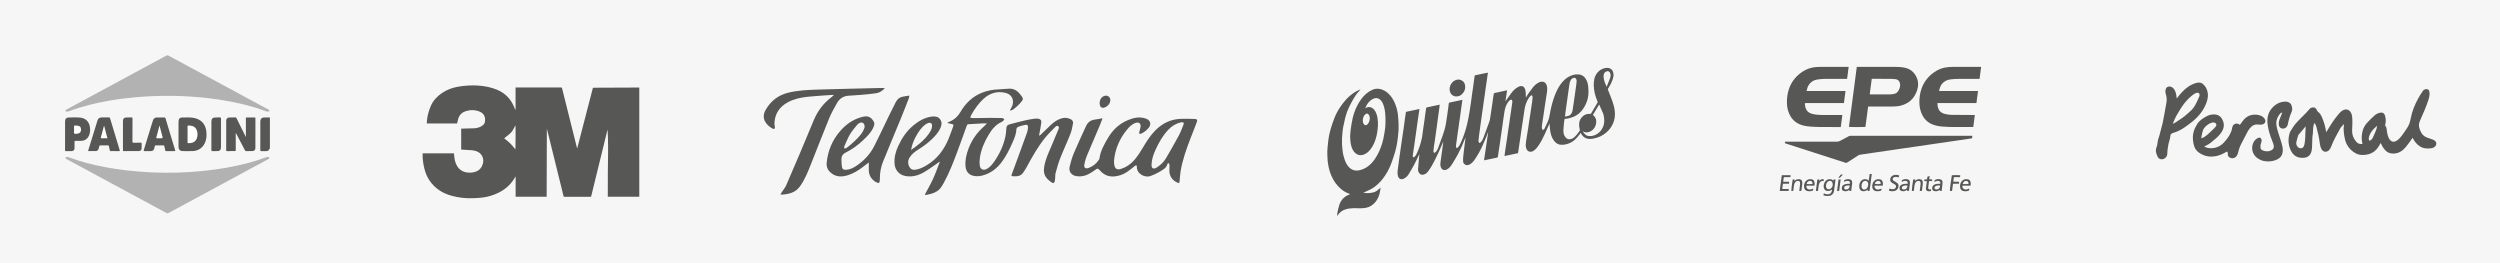 <?xml version="1.0" encoding="utf-8"?>
<!-- Generator: Adobe Illustrator 24.0.2, SVG Export Plug-In . SVG Version: 6.00 Build 0)  -->
<svg version="1.1" id="Capa_1" xmlns="http://www.w3.org/2000/svg" xmlns:xlink="http://www.w3.org/1999/xlink" x="0px" y="0px"
	 viewBox="0 0 1920 201.89" style="enable-background:new 0 0 1920 201.89;" xml:space="preserve">
<style type="text/css">
	.st0{fill:#F6F6F6;}
	.st1{fill:#FFFFFF;}
	.st2{fill:#B2B2B2;}
	.st3{fill:#575756;}
	.st4{fill:#FEFFFF;}
</style>
<rect class="st0" width="1920" height="201.89"/>
<g>
	<path class="st1" d="M205.27,85.73c0.4,0,0.54,0.02,0.68,0c0.41-0.05,0.82-0.17,0.93-0.62c0.11-0.47-0.23-0.72-0.59-0.92
		c-0.3-0.17-0.6-0.32-0.9-0.49c-24.76-13.37-49.52-26.74-74.29-40.09c-2.81-1.51-2.11-1.59-5.24,0.1
		c-21.32,11.51-42.63,23.02-63.94,34.53c-3.64,1.97-7.29,3.93-10.94,5.89c-0.42,0.23-0.82,0.49-0.66,1.04
		c0.14,0.49,0.61,0.54,1.04,0.57c0.67,0.05,1.29-0.16,1.9-0.39c10.14-3.86,20.64-6.3,31.3-8.13c6.82-1.17,13.69-2.01,20.58-2.61
		c5.49-0.48,10.98-0.79,16.48-0.92c7.89-0.18,15.78-0.07,23.66,0.43c4.39,0.28,8.77,0.62,13.14,1.1c6.34,0.7,12.65,1.63,18.92,2.85
		c8.75,1.71,17.38,3.84,25.74,6.97C203.88,85.34,204.66,85.7,205.27,85.73z M181.06,102.29c0.05-0.01,0.1-0.01,0.15-0.02
		c0.11,0.2,0.22,0.39,0.32,0.59c2.2,4.19,4.4,8.37,6.58,12.58c0.25,0.48,0.52,0.63,1.04,0.62c1.5-0.03,3.01-0.01,4.51-0.01
		c1.63-0.01,2.5-0.84,2.5-2.45c0.01-7.58,0-15.16,0.02-22.73c0-0.52-0.15-0.68-0.67-0.67c-1.99,0.03-3.97,0.03-5.96,0
		c-0.56-0.01-0.72,0.15-0.72,0.71c0.02,4.48,0.01,8.97,0.01,13.45c0,0.22,0.12,0.47-0.09,0.71c-0.11-0.21-0.19-0.36-0.26-0.51
		c-2.25-4.54-4.51-9.08-6.76-13.63c-0.18-0.37-0.29-0.76-0.88-0.74c-1.53,0.04-3.07-0.02-4.6,0.02c-1.59,0.04-2.51,0.96-2.52,2.5
		c-0.01,7.55,0,15.1-0.02,22.65c0,0.59,0.2,0.71,0.74,0.7c1.79-0.03,3.58-0.01,5.37-0.01c1.24,0,1.24,0,1.24-1.27
		C181.06,110.61,181.06,106.45,181.06,102.29z M137.09,103.04c0,3.18,0,6.36,0,9.54c0,2.34,1.12,3.47,3.43,3.47
		c2.41,0,4.83,0.06,7.24-0.01c4.19-0.14,7.38-2,9.35-5.76c1.47-2.82,1.68-5.85,1.4-8.95c-0.53-5.99-4.05-9.82-9.95-10.84
		c-2.71-0.47-5.44-0.23-8.16-0.27c-2.33-0.03-3.32,0.97-3.32,3.29C137.08,96.68,137.09,99.86,137.09,103.04z M88.29,116.05
		c1.02,0,2.04-0.03,3.07,0.01c0.61,0.02,0.78-0.08,0.57-0.75c-2.49-8.15-4.95-16.31-7.4-24.47c-0.15-0.49-0.36-0.66-0.88-0.65
		c-1.84,0.03-3.69,0.01-5.53,0.01c-1.78,0-2.74,0.66-3.27,2.37c-2.36,7.6-4.69,15.2-7.05,22.8c-0.17,0.54-0.08,0.7,0.49,0.69
		c1.67-0.03,3.35-0.01,5.02-0.01c1.26,0,2.02-0.52,2.43-1.72c0.23-0.67,0.37-1.36,0.54-2.05c0.09-0.4,0.23-0.62,0.72-0.61
		c1.96,0.03,3.92,0.02,5.88,0c0.45,0,0.65,0.12,0.73,0.58c0.18,0.97,0.45,1.93,0.62,2.91c0.12,0.64,0.32,0.98,1.08,0.92
		C86.3,115.98,87.3,116.05,88.29,116.05z M130.85,116.05c1.05,0,2.1-0.03,3.15,0.01c0.59,0.02,0.71-0.11,0.53-0.71
		c-2.5-8.17-4.98-16.35-7.44-24.54c-0.16-0.54-0.43-0.62-0.91-0.62c-1.84,0.02-3.69,0.01-5.53,0.01c-1.68,0-2.69,0.72-3.21,2.35
		c-0.51,1.56-0.98,3.13-1.47,4.7c-1.85,6.01-3.68,12.02-5.56,18.01c-0.22,0.69-0.06,0.81,0.61,0.8c1.59-0.04,3.18-0.01,4.77-0.01
		c1.45,0,2.33-0.68,2.7-2.09c0.15-0.58,0.27-1.16,0.39-1.74c0.08-0.38,0.24-0.56,0.68-0.55c1.99,0.03,3.97,0.02,5.96,0
		c0.42,0,0.59,0.14,0.67,0.56c0.19,1.03,0.47,2.04,0.66,3.07c0.11,0.55,0.3,0.81,0.94,0.77C128.81,116,129.83,116.05,130.85,116.05z
		 M49.97,104.14c0,3.72,0.01,7.44-0.01,11.16c0,0.59,0.15,0.78,0.75,0.76c1.42-0.04,2.84,0,4.26-0.02c1.5-0.02,2.29-0.84,2.3-2.34
		c0.01-1.53,0.04-3.07-0.01-4.6c-0.02-0.68,0.13-0.94,0.87-0.91c1.36,0.06,2.73,0.06,4.09,0.01c2.71-0.1,4.78-1.29,6-3.78
		c1.09-2.23,1.17-4.59,0.82-6.99c-0.59-4.01-3.3-6.67-7.33-7.11c-2.88-0.31-5.79-0.08-8.68-0.12c-2.01-0.03-3.05,1.03-3.05,3.03
		C49.97,96.87,49.97,100.51,49.97,104.14z M94.42,103.98c0,3.78,0,7.55,0,11.33c0,0.42-0.03,0.75,0.59,0.75
		c3.86-0.03,7.72,0,11.59-0.02c1.39-0.01,2.19-0.86,2.2-2.26c0.01-1.19-0.02-2.39,0.01-3.58c0.01-0.5-0.16-0.62-0.63-0.61
		c-1.79,0.02-3.58-0.03-5.37,0.03c-0.82,0.03-1.09-0.14-1.08-1.04c0.05-5.85,0.01-11.7,0.04-17.54c0-0.67-0.17-0.88-0.85-0.85
		c-1.19,0.06-2.38,0.01-3.58,0.02c-2.04,0-2.92,0.87-2.92,2.88C94.42,96.72,94.42,100.35,94.42,103.98z M169.71,102.12
		c0-3.63-0.04-7.26,0.03-10.89c0.02-0.9-0.26-1.1-1.09-1.04c-1.05,0.07-2.1,0.02-3.15,0.02c-2.11,0-3.13,1.02-3.14,3.13
		c-0.01,2.01,0,4.03,0,6.04c0,5.28,0.01,10.55-0.01,15.83c0,0.65,0.15,0.89,0.84,0.86c1.36-0.06,2.72-0.01,4.09-0.02
		c1.25-0.01,2.1-0.7,2.33-1.93c0.09-0.44,0.1-0.9,0.11-1.35C169.72,109.21,169.71,105.67,169.71,102.12z"/>
	<path class="st2" d="M128.2,163.78c-17.02-9.18-34.04-18.37-51.06-27.55c-8.64-4.66-17.27-9.32-25.91-13.98
		c-0.2-0.11-0.41-0.2-0.59-0.34c-0.56-0.46-0.46-1.05,0.23-1.29c0.71-0.25,1.42-0.08,2.08,0.18c8.82,3.37,17.93,5.67,27.19,7.45
		c5.43,1.05,10.89,1.86,16.39,2.52c6.73,0.81,13.49,1.32,20.26,1.64c6.55,0.3,13.12,0.32,19.67,0.14
		c6.55-0.18,13.08-0.61,19.61-1.28c11.75-1.2,23.37-3.13,34.79-6.17c4.44-1.18,8.82-2.54,13.11-4.2c0.58-0.22,1.18-0.41,1.82-0.38
		c0.47,0.03,0.97,0.1,1.1,0.62c0.14,0.54-0.3,0.8-0.72,1.02c-4.52,2.43-9.04,4.86-13.56,7.3c-20.71,11.19-41.43,22.37-62.14,33.56
		c-0.47,0.25-0.94,0.5-1.41,0.76C128.77,163.78,128.48,163.78,128.2,163.78z"/>
	<path class="st3" d="M207.28,113.86c-0.27,0.12-0.24,0.42-0.35,0.63c-0.53,1.03-1.31,1.59-2.5,1.57c-1.19-0.02-2.38-0.05-3.57,0.01
		c-0.73,0.04-0.96-0.14-0.95-0.92c0.05-3.77,0.02-7.54,0.02-11.31c0-3.26,0-6.52,0-9.78c0-0.42,0-0.85,0.03-1.27
		c0.12-1.56,1.16-2.54,2.73-2.57c1.53-0.03,3.06-0.02,4.59-0.03C207.28,98.07,207.28,105.96,207.28,113.86z"/>
	<path class="st2" d="M205.27,85.73c-0.61-0.03-1.39-0.39-2.19-0.69c-8.36-3.13-16.99-5.26-25.74-6.97
		c-6.26-1.22-12.57-2.15-18.92-2.85c-4.37-0.48-8.75-0.83-13.14-1.1c-7.88-0.5-15.77-0.61-23.66-0.43
		c-5.5,0.13-10.99,0.44-16.48,0.92c-6.9,0.6-13.76,1.43-20.58,2.61c-10.66,1.83-21.16,4.28-31.3,8.13c-0.61,0.23-1.23,0.44-1.9,0.39
		c-0.43-0.03-0.9-0.08-1.04-0.57c-0.16-0.55,0.24-0.82,0.66-1.04c3.65-1.96,7.29-3.92,10.94-5.89
		c21.31-11.51,42.63-23.03,63.94-34.53c3.13-1.69,2.43-1.62,5.24-0.1c24.77,13.35,49.53,26.73,74.29,40.09
		c0.3,0.16,0.6,0.32,0.9,0.49c0.36,0.2,0.71,0.46,0.59,0.92c-0.11,0.45-0.52,0.56-0.93,0.62C205.81,85.75,205.67,85.73,205.27,85.73
		z"/>
	<path class="st3" d="M181.06,102.29c0,4.16,0,8.32,0,12.48c0,1.27,0,1.27-1.24,1.27c-1.79,0-3.58-0.02-5.37,0.01
		c-0.54,0.01-0.74-0.11-0.74-0.7c0.02-7.55,0.01-15.1,0.02-22.65c0-1.54,0.92-2.46,2.52-2.5c1.53-0.04,3.07,0.02,4.6-0.02
		c0.59-0.02,0.69,0.37,0.88,0.74c2.25,4.54,4.51,9.08,6.76,13.63c0.08,0.15,0.16,0.3,0.26,0.51c0.21-0.24,0.09-0.5,0.09-0.71
		c0.01-4.48,0.01-8.97-0.01-13.45c0-0.56,0.16-0.72,0.72-0.71c1.99,0.03,3.97,0.03,5.96,0c0.52-0.01,0.68,0.15,0.67,0.67
		c-0.02,7.58,0,15.16-0.02,22.73c0,1.61-0.88,2.44-2.5,2.45c-1.5,0.01-3.01-0.02-4.51,0.01c-0.52,0.01-0.79-0.14-1.04-0.62
		c-2.17-4.2-4.38-8.39-6.58-12.58c-0.1-0.2-0.22-0.39-0.32-0.59C181.16,102.28,181.11,102.28,181.06,102.29z"/>
	<path class="st3" d="M137.09,103.04c0-3.18,0-6.36,0-9.54c0-2.32,0.99-3.32,3.32-3.29c2.72,0.04,5.45-0.2,8.16,0.27
		c5.89,1.02,9.42,4.86,9.95,10.84c0.27,3.1,0.07,6.13-1.4,8.95c-1.97,3.76-5.16,5.63-9.35,5.76c-2.41,0.08-4.83,0.02-7.24,0.01
		c-2.31,0-3.43-1.13-3.43-3.47C137.08,109.4,137.09,106.22,137.09,103.04z M144.05,103.18c0,2.04-0.01,4.09,0.01,6.13
		c0,0.24-0.16,0.61,0.32,0.63c2.33,0.09,4.5-0.26,6.02-2.27c1.8-2.38,1.72-6.88-0.15-9.2c-1.36-1.69-3.25-2.02-5.27-2.07
		c-0.71-0.02-0.98,0.12-0.95,0.91C144.09,99.26,144.05,101.22,144.05,103.18z"/>
	<path class="st3" d="M88.29,116.05c-0.99,0-1.99-0.07-2.98,0.02c-0.77,0.07-0.97-0.27-1.08-0.92c-0.18-0.97-0.45-1.93-0.62-2.91
		c-0.08-0.46-0.29-0.59-0.73-0.58c-1.96,0.02-3.92,0.03-5.88,0c-0.49-0.01-0.63,0.22-0.72,0.61c-0.16,0.69-0.31,1.38-0.54,2.05
		c-0.41,1.2-1.17,1.72-2.43,1.72c-1.67,0-3.35-0.02-5.02,0.01c-0.57,0.01-0.66-0.15-0.49-0.69c2.36-7.6,4.69-15.2,7.05-22.8
		c0.53-1.71,1.49-2.37,3.27-2.37c1.84,0,3.69,0.02,5.53-0.01c0.52-0.01,0.74,0.17,0.88,0.65c2.45,8.16,4.91,16.32,7.4,24.47
		c0.2,0.66,0.04,0.77-0.57,0.75C90.34,116.02,89.32,116.05,88.29,116.05z M82.51,106.19c-0.87-3.26-1.71-6.42-2.6-9.79
		c-0.85,3.19-1.63,6.14-2.43,9.09c-0.12,0.45-0.17,0.73,0.48,0.71C79.43,106.16,80.9,106.19,82.51,106.19z"/>
	<path class="st3" d="M130.85,116.05c-1.02,0-2.05-0.05-3.06,0.02c-0.63,0.04-0.83-0.22-0.94-0.77c-0.2-1.03-0.47-2.04-0.66-3.07
		c-0.08-0.42-0.25-0.56-0.67-0.56c-1.99,0.02-3.97,0.02-5.96,0c-0.44-0.01-0.6,0.18-0.68,0.55c-0.12,0.58-0.24,1.16-0.39,1.74
		c-0.37,1.41-1.24,2.09-2.7,2.09c-1.59,0-3.18-0.03-4.77,0.01c-0.66,0.02-0.82-0.11-0.61-0.8c1.87-6,3.71-12.01,5.56-18.01
		c0.48-1.57,0.96-3.14,1.47-4.7c0.53-1.63,1.53-2.35,3.21-2.35c1.84,0,3.69,0.01,5.53-0.01c0.48-0.01,0.75,0.08,0.91,0.62
		c2.46,8.19,4.94,16.37,7.44,24.54c0.18,0.6,0.06,0.73-0.53,0.71C132.96,116.02,131.9,116.05,130.85,116.05z M122.49,96.37
		c-0.26,1.02-0.46,1.81-0.67,2.6c-0.55,2.08-1.11,4.15-1.67,6.23c-0.26,0.98-0.26,0.98,0.79,0.98c0.74,0,1.47,0,2.21,0
		c1.95,0,1.96,0,1.45-1.92C123.92,101.7,123.23,99.14,122.49,96.37z"/>
	<path class="st3" d="M49.97,104.14c0-3.63,0-7.27,0-10.9c0-2,1.04-3.06,3.05-3.03c2.89,0.04,5.8-0.2,8.68,0.12
		c4.03,0.44,6.74,3.1,7.33,7.11c0.35,2.4,0.27,4.76-0.82,6.99c-1.22,2.49-3.28,3.68-6,3.78c-1.36,0.05-2.73,0.06-4.09-0.01
		c-0.74-0.04-0.89,0.22-0.87,0.91c0.05,1.53,0.02,3.07,0.01,4.6c-0.01,1.5-0.8,2.32-2.3,2.34c-1.42,0.02-2.84-0.03-4.26,0.02
		c-0.61,0.02-0.76-0.17-0.75-0.76C49.98,111.58,49.97,107.86,49.97,104.14z M56.88,99.52c0,0.23-0.01,0.45,0,0.68
		c0.06,0.81-0.37,1.96,0.19,2.34c0.73,0.49,1.87,0.17,2.82,0.02c1.61-0.26,2.41-1.41,2.36-3.21c-0.05-1.65-0.94-2.68-2.56-2.85
		c-0.73-0.08-1.47-0.04-2.21-0.09c-0.51-0.04-0.62,0.2-0.61,0.65C56.9,97.88,56.88,98.7,56.88,99.52z"/>
	<path class="st3" d="M94.42,103.98c0-3.63,0-7.27,0-10.9c0-2.01,0.88-2.88,2.92-2.88c1.19,0,2.39,0.04,3.58-0.02
		c0.68-0.03,0.85,0.18,0.85,0.85c-0.03,5.85,0.01,11.7-0.04,17.54c-0.01,0.9,0.26,1.07,1.08,1.04c1.79-0.06,3.58,0,5.37-0.03
		c0.47-0.01,0.65,0.11,0.63,0.61c-0.03,1.19,0,2.38-0.01,3.58c-0.01,1.4-0.81,2.25-2.2,2.26c-3.86,0.02-7.72,0-11.59,0.02
		c-0.62,0-0.59-0.33-0.59-0.75C94.43,111.54,94.42,107.76,94.42,103.98z"/>
	<path class="st3" d="M169.71,102.12c0,3.55,0,7.09,0,10.64c0,0.45-0.02,0.91-0.11,1.35c-0.24,1.23-1.08,1.92-2.33,1.93
		c-1.36,0.01-2.73-0.04-4.09,0.02c-0.69,0.03-0.84-0.2-0.84-0.86c0.03-5.28,0.01-10.55,0.01-15.83c0-2.01-0.01-4.03,0-6.04
		c0.01-2.11,1.03-3.13,3.14-3.13c1.05,0,2.1,0.05,3.15-0.02c0.83-0.06,1.11,0.14,1.09,1.04C169.68,94.86,169.71,98.49,169.71,102.12
		z"/>
</g>
<path class="st3" d="M443.32,113.89c0.35-1.37,0.71-2.73,1.06-4.1c3.59-13.84,7.17-27.68,10.76-41.52c0.23-0.9,0.24-0.9,1.18-0.9
	c7.18-0.03,14.36-0.06,21.54-0.09c4.2-0.02,8.4-0.03,12.6-0.05c0.17,0,0.33,0,0.52,0c0,27.97,0,55.9,0,83.86
	c-8.03,0-16.05,0-24.19,0c0-0.9,0-1.79,0-2.68c0.01-5.36-0.02-10.72,0.03-16.09c0.09-8.67,0.33-17.33,0.1-26
	c-0.06-2.06-0.16-4.11-0.25-6.16c0-0.12-0.03-0.24-0.14-0.36c-0.21,0.83-0.42,1.66-0.62,2.49c-3.96,16.13-7.91,32.26-11.86,48.39
	c-0.08,0.32-0.19,0.45-0.56,0.45c-6.71-0.01-13.42-0.01-20.14,0c-0.34,0-0.46-0.12-0.53-0.43c-3.69-14.97-7.39-29.94-11.08-44.91
	c-0.51-2.05-1.03-4.09-1.54-6.14c-0.03-0.12-0.07-0.23-0.11-0.34c-0.04,0-0.07,0.01-0.11,0.01c-0.05,17.24-0.09,34.48-0.14,51.76
	c-7.95,0-15.87,0-23.83,0c0-5.14,0-10.27,0-15.39c-0.04-0.02-0.07-0.03-0.11-0.05c-0.08,0.13-0.17,0.26-0.25,0.39
	c-1.08,1.86-2.27,3.63-3.71,5.23c-2.66,2.95-5.82,5.21-9.39,6.91c-3.97,1.9-8.14,3.13-12.52,3.61c-2.35,0.26-4.72,0.38-7.09,0.46
	c-5.32,0.17-10.56-0.4-15.7-1.78c-3.54-0.95-6.9-2.31-9.94-4.39c-6.01-4.09-9.75-9.73-11.43-16.77c-0.87-3.63-1.4-7.29-1.29-11.03
	c0-0.15,0-0.31,0-0.5c8.03,0,16.02,0,24.06,0c0.07,0.72,0.13,1.43,0.2,2.15c0.25,2.66,0.8,5.24,2.2,7.56c1.81,3,4.51,4.63,7.96,5.03
	c2.27,0.26,4.52,0.03,6.66-0.79c2.83-1.09,4.44-3.3,5.22-6.14c1-3.64-0.66-7.37-3.97-9c-1.42-0.7-2.94-1.06-4.5-1.19
	c-2.4-0.2-4.81-0.3-7.22-0.45c-0.32-0.02-0.65-0.04-1-0.06c0-5.36,0-10.69,0-16.06c0.14-0.01,0.27-0.03,0.41-0.03
	c3.13-0.09,6.27-0.18,9.4-0.25c2.09-0.05,4.03-0.62,5.83-1.63c2.02-1.14,2.95-2.86,2.72-5.6c-0.23-2.79-1.84-4.67-4.39-5.66
	c-3.49-1.36-7.06-1.4-10.62-0.2c-2.91,0.98-4.83,2.94-5.66,5.91c-0.32,1.14-0.56,2.3-0.85,3.48c-7.73,0-15.5,0-23.31,0
	c0.09-1.08,0.14-2.14,0.28-3.19c0.46-3.59,1.47-7.03,2.91-10.35c1.81-4.17,4.81-7.31,8.52-9.83c3.75-2.55,7.9-4.1,12.36-4.87
	c4.98-0.86,10-1.22,15.04-0.9c5.35,0.34,10.57,1.31,15.51,3.49c5.52,2.44,9.49,6.45,12.03,11.9c0.46,0.99,0.86,2,1.29,3
	c0.06,0.14,0.13,0.27,0.29,0.38c0-5.73,0-11.47,0-17.27c0.24,0,0.42,0,0.6,0c11.45,0,22.9,0,34.35-0.01c0.47,0,0.65,0.13,0.76,0.59
	c1.66,6.69,3.34,13.38,5.02,20.07c2.14,8.54,4.27,17.09,6.41,25.63c0.03,0.13,0.08,0.26,0.12,0.39
	C443.26,113.89,443.29,113.89,443.32,113.89z M387.21,106.22c1.6,1.32,3.23,2.49,4.64,3.88c1.42,1.4,2.62,3.03,3.98,4.64
	c0.23-6.18,0.12-12.31,0.08-18.44c-0.18,0.22-0.31,0.45-0.43,0.69c-0.82,1.57-1.61,3.16-2.78,4.51c-1.17,1.35-2.59,2.41-3.99,3.49
	C388.21,105.37,387.73,105.79,387.21,106.22z"/>
<g>
	<path class="st3" d="M727.77,94.13c0.54-0.26,1.06-0.55,1.61-0.78c3.6-1.47,6.25-3.96,8.22-7.31c3.33-5.68,7.67-10.38,13.59-13.46
		c3.91-2.03,8.09-3.22,12.44-3.71c3.55-0.4,7.15-0.36,10.7-0.72c3.85-0.39,6.67,1.22,8.99,4.08c2.98,3.68,3.04,3.78-0.12,7.32
		c-1.48,1.65-3.25,3.06-4.98,4.46c-0.62,0.5-1.54,0.64-2.32,0.95c-0.08-0.13-0.16-0.26-0.24-0.39c0.15-0.26,0.31-0.51,0.44-0.77
		c0.54-1.11,1.29-2.18,1.58-3.36c1.1-4.51-1-8.02-5.54-9.13c-6.4-1.56-12.08,0.27-16.8,4.6c-3.78,3.47-6.77,7.68-9.29,12.17
		c-1.27,2.27-1.13,2.6,1.47,2.62c4.31,0.03,8.62-0.15,12.93-0.17c3-0.02,6.01,0.07,9.01,0.12c0.16,0,0.35-0.01,0.48,0.06
		c0.48,0.25,0.95,0.54,1.42,0.81c-0.28,0.42-0.5,0.9-0.85,1.24c-0.4,0.39-0.89,0.73-1.4,0.96c-4.46,2.05-7.37,5.68-9.8,9.73
		c-3.18,5.3-5.63,10.93-6.67,17.05c-0.36,2.13-0.43,4.38-0.19,6.53c0.36,3.12,2.82,4.18,5.55,2.63c2.51-1.43,4.27-3.65,5.85-5.96
		c4.06-5.93,7.01-12.37,8.41-19.45c0.34-1.75,0.46-3.54,0.57-5.33c0.12-2,0.57-2.88,2.5-3.41c4.19-1.15,8.41-2.21,12.64-3.2
		c2.17-0.51,4.39-0.83,6.59-1.15c0.87-0.13,1.8-0.14,2.67-0.01c1.83,0.27,2.69,1.14,2.48,2.97c-0.33,2.89-0.96,5.75-1.47,8.62
		c-0.07,0.41-0.17,0.81-0.26,1.21c0.09,0.06,0.18,0.12,0.27,0.18c0.35-0.23,0.74-0.41,1.04-0.7c2.58-2.48,5.09-5.02,7.71-7.45
		c2.43-2.25,5.1-4.17,8.35-5.1c2.38-0.68,4.68-0.46,6.87,0.64c1.26,0.63,2.13,1.77,1.87,3.15c-0.52,2.78-1.01,5.62-2.04,8.24
		c-2.46,6.28-5.36,12.39-7.82,18.67c-1.46,3.73-2.47,7.63-3.57,11.49c-0.3,1.07-0.15,2.26-0.26,3.4c-0.08,0.89-0.15,1.79-0.35,2.65
		c-0.35,1.53-1.09,1.89-2.34,1.02c-5-3.48-6.71-6.36-5.71-12.33c0.9-5.39,3.21-10.29,5.34-15.26c1.84-4.29,3.65-8.6,5.42-12.93
		c0.36-0.87,0.93-1.97-0.07-2.69c-0.95-0.69-1.84,0.16-2.45,0.79c-2.53,2.57-5.13,5.09-7.41,7.88c-5.69,6.96-10.05,14.77-14.3,22.65
		c-0.81,1.5-1.81,2.89-2.73,4.33c-1.2,1.87-2.99,2.68-5.14,2.79c-0.85,0.04-1.71,0.04-2.56-0.01c-1.37-0.07-1.52-0.27-1.06-1.54
		c1.65-4.5,3.34-8.99,4.99-13.49c2.3-6.26,4.61-12.51,6.83-18.79c0.44-1.24,0.59-2.62,0.66-3.94c0.07-1.26-0.7-1.98-1.94-1.74
		c-1.9,0.37-3.81,0.85-5.61,1.55c-0.64,0.25-1.38,1.25-1.4,1.93c-0.09,3.57-1.49,6.73-2.86,9.89c-2.29,5.26-4.83,10.42-8.26,15.05
		c-3.88,5.24-8.86,9.02-15.31,10.62c-2.2,0.54-4.43,0.6-6.65,0.11c-3.51-0.77-5.62-3.34-5.97-7.24c-0.42-4.69,0.63-9.13,2.24-13.48
		c2.55-6.9,6.72-12.67,12.25-17.49c0.61-0.53,1.15-1.14,1.71-1.73c0.04-0.04,0.02-0.15,0.03-0.31c-0.99,0-1.98-0.05-2.96,0.01
		c-3.7,0.2-7.39,0.47-11.09,0.64c-0.81,0.04-1,0.5-1.22,1.09c-2.45,6.77-4.84,13.55-7.37,20.29c-3.04,8.11-6.16,16.19-10.35,23.8
		c-0.51,0.92-1.09,1.81-1.65,2.71c-2.69,4.33-7.11,5.51-11.68,6.4c-0.33,0.06-0.7-0.04-1.22-0.08c2.21-4.21,4.53-8.19,6.43-12.35
		c1.91-4.18,3.42-8.55,5.1-12.83c-0.09-0.07-0.17-0.14-0.26-0.21c-0.7,0.51-1.38,1.04-2.09,1.52c-3.43,2.31-6.73,4.87-10.34,6.85
		c-4.3,2.36-9.01,3.55-14,2.52c-4.49-0.93-7.55-4.45-7.99-9c-0.49-4.94,0.75-9.54,2.78-13.95c2.87-6.24,6.65-11.85,12.06-16.19
		c4.01-3.21,8.38-5.74,13.6-6.43c0.04-0.01,0.08-0.02,0.12-0.02c2.43-0.23,4.81-0.11,6.39,2.08c1.57,2.17,1.26,4.53,0.2,6.83
		c-1.33,2.88-3.37,5.26-5.55,7.51c-3.36,3.47-7.25,6.26-11.31,8.84c-2.59,1.64-5.04,3.45-6.72,6.1c-1.6,2.51-1.51,5.49,0.2,7.91
		c0.76,1.07,1.76,1.65,3.1,1.61c3.5-0.11,6.55-1.61,9.46-3.3c8.32-4.84,13.72-12.18,17.3-20.95c1.22-2.97,2.19-6.04,3.36-9.03
		c0.45-1.15,0.12-1.64-1.02-1.86c-1.09-0.21-2.17-0.5-3.25-0.76C727.79,94.38,727.78,94.26,727.77,94.13z M699.69,115.19
		c1.11-0.79,2.23-1.57,3.32-2.39c3.87-2.92,7.54-6.05,10.33-10.07c1.32-1.9,2.53-3.9,2.51-6.35c-0.01-1.49-1.04-2.41-2.48-2.05
		c-0.95,0.23-1.91,0.71-2.7,1.31c-3.31,2.5-5.5,5.92-7.45,9.51C701.53,108.25,700.33,111.55,699.69,115.19z"/>
	<path class="st3" d="M846.67,91.22c-0.7,1.76-1.37,3.54-2.11,5.28c-3.36,7.89-6.78,15.75-10.07,23.67c-0.8,1.93-1.3,4.02-1.7,6.09
		c-0.48,2.52,0.82,3.62,3.24,2.74c3.33-1.22,6-3.37,7.96-6.35c0.2-0.3,0.37-0.66,0.41-1.01c0.76-5.84,3.65-10.79,6.56-15.74
		c3.68-6.25,8.74-10.98,15.49-13.74c4.45-1.82,9.05-2.77,13.77-1c3.41,1.28,4.17,4.27,1.88,7.1c-1.53,1.89-3.44,3.33-5.64,4.36
		c-0.43,0.2-1,0.1-1.51,0.13c0.01-0.5-0.05-1.01,0.05-1.49c0.3-1.42,0.88-2.82,0.97-4.25c0.14-2.26-1.43-3.36-3.59-2.69
		c-2.81,0.86-4.86,2.83-6.64,4.99c-5.76,6.97-9.3,14.93-10.16,23.98c-0.12,1.31,0.05,2.69,0.34,3.98c0.53,2.36,2.19,3.24,4.5,2.58
		c4.53-1.3,8.23-3.96,11.18-7.5c2.27-2.73,4.25-5.75,6.05-8.81c2.83-4.81,5.77-9.52,9.74-13.49c5.1-5.11,11.2-8.23,18.43-8.71
		c3.84-0.25,7.71-0.07,11.56,0.03c2.01,0.06,2.42,0.62,1.72,2.54c-1.5,4.12-3.18,8.17-4.76,12.26c-3.21,8.31-6.19,16.7-7.66,25.52
		c-0.41,2.48-0.49,5.01-0.75,7.52c-0.05,0.5-0.25,0.99-0.38,1.48c-4.63-1.19-7.74-5.41-7.44-9.87c0.08-1.26,0.07-2.52,0.06-3.78
		c0-0.4-0.08-0.81-0.22-1.18c-0.08-0.22-0.37-0.54-0.54-0.53c-0.27,0.02-0.71,0.24-0.76,0.45c-0.73,3.25-3.51,4.58-5.95,6.07
		c-2.27,1.38-4.75,2.51-7.26,3.38c-4.27,1.47-10.56-1.76-10.34-7.26c0.01-0.32-0.17-0.91-0.32-0.93c-0.34-0.05-0.78,0.1-1.07,0.32
		c-2.07,1.57-4.01,3.32-6.18,4.74c-3.02,1.98-6.38,3.19-10.04,3.41c-4.23,0.26-7.68-1.24-10.52-4.37c-1.87-2.06-1.94-2-4.18-0.41
		c-3.2,2.28-6.5,4.37-10.56,4.67c-1.24,0.09-2.53,0.06-3.76-0.16c-3.75-0.7-5.84-3.6-4.96-7.31c0.83-3.5,1.82-7.01,3.22-10.32
		c2.92-6.92,6.16-13.71,9.24-20.56c1.34-2.98,3.52-4.78,6.82-5.2c1.88-0.24,3.74-0.63,5.6-0.95C846.49,91,846.58,91.11,846.67,91.22
		z M884.4,126.13c0,0.33-0.01,0.65,0,0.98c0.1,2.1,1.26,2.83,3.18,1.99c0.48-0.21,0.95-0.48,1.37-0.79
		c2.59-1.87,4.92-4.04,6.54-6.81c3.31-5.69,6.61-11.38,9.72-17.17c1.51-2.81,2.62-5.85,3.79-8.83c0.43-1.08-0.04-1.58-1.21-1.62
		c-0.36-0.01-0.73,0.04-1.09,0.13c-3.74,0.93-6.9,2.91-9.5,5.68c-4.33,4.61-7.4,10.06-9.96,15.81
		C885.74,118.88,884.58,122.37,884.4,126.13z"/>
	<path class="st3" d="M640.09,72.86c-1.52,0.08-3.05,0.14-4.57,0.26c-4.99,0.37-9.98,0.68-14.95,1.18
		c-5.36,0.54-10.63,1.62-15.43,4.2c-6.54,3.51-10.15,8.94-10.39,16.44c-0.03,0.84,0.28,1.68,0.37,2.52
		c0.14,1.37-0.57,1.98-1.73,1.34c-5.14-2.82-9.07-7.92-5.38-14.41c3.88-6.85,9.74-11.36,17.46-13.23c7.44-1.8,15.05-2.13,22.65-2.36
		c15.98-0.49,31.96-0.83,47.94-1.22c1.16-0.03,2.32,0,3.5,0.14c-1.82,1.95-3.93,3.46-6.49,3.85c-4.01,0.61-8.06,0.95-12.1,1.31
		c-3.16,0.28-6.33,0.4-9.49,0.64c-3.88,0.3-6.79,2.28-8.65,5.59c-2.17,3.85-4.38,7.73-6.06,11.81
		c-4.95,12.06-9.61,24.24-14.44,36.35c-2.23,5.58-4.52,11.14-8.11,16.05c-3.45,4.72-8.48,5.79-13.84,6.16
		c-0.26,0.02-0.53-0.12-1.06-0.25c0.67-0.99,1.26-1.84,1.82-2.7c0.88-1.36,1.95-2.64,2.59-4.1c3.71-8.48,7.34-17,10.95-25.53
		c3.48-8.23,6.86-16.51,10.35-24.74c3.01-7.1,7.49-13.08,13.74-17.68c0.51-0.38,0.96-0.84,1.44-1.26
		C640.16,73.1,640.12,72.98,640.09,72.86z"/>
	<path class="st3" d="M667.24,124.78c-1.68,1.28-3.06,2.34-4.44,3.38c-3.62,2.73-7.41,5.16-11.81,6.46
		c-4.07,1.2-8.13,1.44-11.82-1.12c-3.01-2.09-4.71-4.75-4.27-8.76c0.98-9.02,4.26-16.96,10.15-23.84
		c4.29-5.01,9.42-8.82,15.81-10.74c1.01-0.3,2.04-0.56,3.08-0.71c3.35-0.49,5.52,1.1,7.18,4.11c0.8,1.44,0.19,3.03-0.45,4.46
		c-1.62,3.6-4.37,6.33-7.13,9.03c-4.21,4.12-8.92,7.57-14.2,10.21c-2.24,1.12-3.25,2.98-3.13,5.46c0.08,1.66,0.13,3.33,0.32,4.98
		c0.24,2.05,1.1,2.77,3.18,2.7c3-0.1,5.58-1.43,7.99-3.04c5.81-3.89,10.51-8.89,13.7-15.11c3.72-7.26,7.12-14.69,10.69-22.04
		c1.92-3.94,3.87-7.87,5.86-11.78c1.26-2.49,3.31-3.95,6.1-4.34c1.35-0.19,2.7-0.42,4.37-0.67c-0.22,0.96-0.29,1.67-0.54,2.31
		c-1.86,4.81-3.7,9.63-5.66,14.4c-4.61,11.24-9.36,22.42-13.9,33.69c-1.68,4.16-2.61,8.55-2.56,13.09c0.01,0.89-0.11,1.79-0.26,2.66
		c-0.14,0.8-0.58,1.17-1.49,0.84c-3.93-1.42-6.7-5.21-6.77-9.39C667.21,129.07,667.24,127.13,667.24,124.78z M664.05,97.62
		c0.08-3.04-1.88-4.29-3.99-3.12c-0.66,0.37-1.36,0.81-1.82,1.4c-1.91,2.41-3.98,4.74-5.52,7.38c-1.73,2.95-2.98,6.19-4.37,9.33
		c-0.17,0.37,0.14,0.96,0.23,1.44c0.49-0.11,1.07-0.09,1.44-0.36c1.37-1.01,2.72-2.06,3.98-3.2c3.31-3,6.7-5.94,8.88-9.94
		C663.46,99.46,663.81,98.24,664.05,97.62z"/>
	<path class="st3" d="M844.52,78.93c0.16-1.8,0.66-3.72,2.68-4.84c1.41-0.78,2.85-0.98,4.24,0.03c1.18,0.85,1.61,2.51,1.07,4.2
		c-0.56,1.74-1.71,3.05-3.32,3.87C846.31,83.64,844.5,82.46,844.52,78.93z"/>
</g>
<g>
	<path class="st3" d="M1108.37,108.84c-0.43,1-0.85,2-1.28,3c-0.72,1.67-1.41,3.34-2.17,4.99c-0.97,2.1-1.96,4.2-3.02,6.26
		c-1.53,2.96-3.11,5.9-5.13,8.56c-0.92,1.21-2.06,2.16-3.63,2.5c-1.24,0.27-2.53-0.21-3.25-1.27c-0.55-0.82-0.89-1.71-0.83-2.71
		c0.12-1.8,0.28-3.6,0.43-5.41c0.11-1.27,0.22-2.54,0.34-3.8c0.09-0.88,0.19-1.75,0.23-2.66c-0.14,0.32-0.28,0.64-0.43,0.95
		c-1.22,2.51-2.37,5.07-3.69,7.53c-1.28,2.4-2.7,4.72-4.12,7.04c-0.88,1.44-2.08,2.6-3.62,3.35c-0.67,0.33-1.37,0.56-2.18,0.43
		c-1.4-0.23-2.04-1.18-2.38-2.4c-0.39-1.42-0.45-2.87-0.24-4.34c0.36-2.59,0.67-5.18,1.03-7.77c0.36-2.61,0.74-5.21,1.11-7.81
		c0.41-2.82,0.81-5.65,1.23-8.47c0.4-2.73,0.82-5.46,1.21-8.19c0.35-2.48,0.67-4.96,1.02-7.44c0.25-1.76,0.53-3.52,0.79-5.28
		c3.43-0.73,6.82-1.45,10.2-2.17c0.04-0.01,0.1,0.04,0.16,0.06c-0.2,1.3-0.4,2.58-0.59,3.87c-0.21,1.38-0.41,2.77-0.61,4.15
		c-0.22,1.49-0.43,2.99-0.64,4.48c-0.2,1.42-0.39,2.85-0.59,4.27c-0.21,1.48-0.42,2.95-0.63,4.43c-0.2,1.42-0.4,2.85-0.6,4.27
		c-0.21,1.44-0.42,2.88-0.63,4.32c-0.2,1.37-0.4,2.73-0.6,4.1c-0.09,0.64-0.16,1.28-0.25,1.92c-0.01,0.07-0.07,0.15-0.05,0.21
		c0.12,0.32,0.16,0.76,0.39,0.91c0.37,0.25,0.72-0.1,1.02-0.35c1.08-0.91,1.62-2.17,2.14-3.41c0.78-1.83,1.53-3.69,2.12-5.59
		c0.61-1.95,1.11-3.94,1.49-5.94c0.41-2.22,0.62-4.48,0.93-6.73c0.28-1.95,0.59-3.89,0.87-5.84c0.25-1.73,0.46-3.47,0.69-5.2
		c0.22-1.59,0.43-3.17,0.69-4.75c0.03-0.16,0.29-0.37,0.48-0.42c2.26-0.5,4.54-0.98,6.8-1.46c1.01-0.21,2.01-0.43,3.13-0.67
		c-0.1,0.84-0.18,1.62-0.28,2.4c-0.17,1.28-0.36,2.55-0.53,3.83c-0.25,1.82-0.51,3.65-0.75,5.47c-0.17,1.24-0.32,2.49-0.48,3.73
		c-0.19,1.44-0.4,2.88-0.6,4.32c-0.17,1.2-0.35,2.41-0.52,3.61c-0.2,1.42-0.38,2.85-0.59,4.27c-0.24,1.6-0.53,3.2-0.75,4.8
		c-0.15,1.11-0.23,2.24-0.34,3.36c-0.01,0.09-0.03,0.2,0,0.28c0.15,0.33,0.25,0.77,0.51,0.92c0.19,0.11,0.67-0.11,0.91-0.32
		c1.07-0.89,1.73-2.1,2.2-3.36c1.31-3.45,2.56-6.93,3.77-10.42c0.91-2.63,1.71-5.3,2.17-8.05c0.37-2.21,0.69-4.44,1.02-6.66
		c0.31-2.07,0.6-4.15,0.88-6.23c0.14-1.02,0.22-2.05,0.36-3.07c0.02-0.15,0.18-0.39,0.31-0.42c3.31-0.72,6.62-1.42,9.94-2.12
		c0.02,0,0.04,0.01,0.14,0.03c-0.04,0.38-0.06,0.77-0.11,1.16c-0.29,2.02-0.59,4.05-0.87,6.07c-0.24,1.72-0.45,3.43-0.69,5.15
		c-0.24,1.7-0.51,3.39-0.75,5.08c-0.21,1.44-0.39,2.89-0.59,4.33c-0.21,1.46-0.43,2.91-0.64,4.37c-0.2,1.44-0.39,2.88-0.59,4.33
		c-0.21,1.46-0.45,2.91-0.62,4.38c-0.06,0.52,0.01,1.07,0.13,1.58c0.12,0.5,0.62,0.67,0.99,0.3c0.6-0.59,1.23-1.21,1.6-1.94
		c0.85-1.64,1.63-3.33,2.31-5.05c1.56-3.93,2.8-7.97,3.72-12.1c0.59-2.62,1.09-5.26,1.54-7.9c0.46-2.68,0.84-5.38,1.23-8.07
		c0.29-1.99,0.52-3.98,0.8-5.96c0.32-2.24,0.67-4.48,0.98-6.72c0.21-1.49,0.38-3,0.58-4.49c0.14-1.02,0.28-2.04,0.46-3.06
		c0.02-0.14,0.22-0.33,0.37-0.36c3.13-0.68,6.27-1.33,9.4-1.99c0.1-0.02,0.21,0,0.4,0c-0.09,0.63-0.17,1.24-0.26,1.85
		c-0.25,1.7-0.49,3.39-0.74,5.09c-0.25,1.7-0.51,3.39-0.75,5.08c-0.21,1.46-0.38,2.92-0.59,4.39c-0.24,1.7-0.5,3.39-0.75,5.09
		c-0.21,1.44-0.39,2.89-0.59,4.33c-0.21,1.46-0.43,2.92-0.64,4.38c-0.2,1.42-0.39,2.85-0.59,4.27c-0.25,1.79-0.51,3.57-0.76,5.36
		c-0.2,1.46-0.38,2.93-0.58,4.39c-0.19,1.41-0.43,2.81-0.6,4.21c-0.16,1.34-0.28,2.68-0.4,4.02c-0.02,0.19,0.02,0.42,0.11,0.59
		c0.16,0.33,0.33,0.84,0.58,0.9c0.28,0.06,0.71-0.23,0.98-0.47c1.06-0.98,1.65-2.28,2.15-3.59c1.57-4.16,3.14-8.33,4.62-12.53
		c0.4-1.13,0.5-2.37,0.7-3.57c0.26-1.62,0.48-3.24,0.72-4.86c0.21-1.38,0.43-2.76,0.63-4.15c0.2-1.38,0.38-2.77,0.58-4.16
		c0.21-1.4,0.45-2.8,0.64-4.2c0.07-0.5,0.21-0.74,0.78-0.86c3.03-0.61,6.05-1.3,9.07-1.96c0.09-0.02,0.18,0,0.42,0
		c-0.42,2.76-0.84,5.48-1.25,8.2c0.03,0.02,0.05,0.04,0.08,0.06c0.23-0.34,0.46-0.69,0.7-1.03c1.32-1.84,2.61-3.71,3.98-5.52
		c1.34-1.76,2.96-3.26,4.92-4.33c0.93-0.51,1.93-0.89,3.07-0.65c1.14,0.25,1.79,0.98,2.19,2c0.51,1.29,0.67,2.65,0.67,4.03
		c0,0.89,0,1.77,0.12,2.68c0.59-0.97,1.13-1.98,1.78-2.91c1.12-1.6,2.28-3.18,3.47-4.73c1.09-1.42,2.43-2.6,3.97-3.52
		c1.3-0.77,2.69-1.29,4.23-0.85c1.58,0.46,2.26,1.72,2.63,3.17c0.4,1.53,0.31,3.09,0.09,4.64c-0.22,1.63-0.5,3.24-0.75,4.87
		c-0.37,2.39-0.74,4.77-1.1,7.16c-0.28,1.88-0.53,3.76-0.81,5.64c-0.27,1.82-0.59,3.64-0.85,5.47c-0.19,1.35-0.39,2.71-0.46,4.07
		c-0.03,0.52,0.23,1.07,0.43,1.57c0.14,0.34,0.48,0.44,0.78,0.19c0.35-0.29,0.75-0.59,0.94-0.98c0.87-1.78,1.7-3.57,2.49-5.38
		c1.08-2.46,1.36-5.12,1.88-7.72c0.86-4.24,1.94-8.41,3.51-12.45c1.11-2.84,2.41-5.57,4.16-8.07c1.99-2.84,4.38-5.22,7.57-6.68
		c1.54-0.7,3.15-1.12,4.86-1.23c1.31-0.08,2.56,0.05,3.78,0.54c1.47,0.59,2.54,1.62,3.36,2.95c1.06,1.71,1.65,3.6,1.83,5.58
		c0.18,1.9,0.3,3.82,0.21,5.71c-0.14,2.82-0.86,5.51-2.05,8.1c-1.22,2.65-2.83,4.99-5,6.93c-1.49,1.33-3.23,2.3-5.09,3.02
		c-1.88,0.73-3.84,1.19-5.85,1.38c-0.15,0.01-0.37,0.19-0.4,0.33c-0.14,0.74-0.27,1.49-0.34,2.24c-0.17,1.58-0.36,3.16-0.43,4.74
		c-0.09,1.85-0.19,3.73,0.68,5.46c0.83,1.65,2.13,2.99,4.13,2.82c1.18-0.1,2.28-0.53,3.19-1.3c1.75-1.46,3.07-3.3,4.41-5.11
		c0.14-0.19,0.17-0.53,0.11-0.77c-0.41-1.61-0.6-3.25-0.5-4.89c0.11-1.79,0.83-3.36,2-4.72c1.1-1.29,2.44-2.23,4.12-2.54
		c0.89-0.16,1.82-0.12,2.89-0.18c1.3-2.19,2.71-4.57,4.11-6.94c0.32-0.54,0.67-1.07,0.94-1.64c0.12-0.25,0.17-0.62,0.07-0.86
		c-0.87-2.05-1.64-4.13-2.13-6.31c-0.42-1.86-0.65-3.74-0.76-5.65c-0.1-1.74,0.03-3.43,0.37-5.12c0.41-1.97,1.22-3.75,2.57-5.29
		c1.53-1.75,3.42-2.85,5.69-3.33c1.8-0.38,3.52-0.23,4.96,1.03c0.84,0.74,1.25,1.77,1.46,2.87c0.36,1.87-0.14,3.63-0.76,5.36
		c-0.84,2.32-2,4.49-3.33,6.58c-0.18,0.28-0.19,0.53-0.05,0.87c1.17,2.97,2.38,5.93,3.45,8.94c0.86,2.43,1.53,4.94,1.78,7.51
		c0.31,3.05,0.01,6.06-1.17,8.94c-1.16,2.84-2.9,5.25-5.19,7.26c-2.86,2.5-6.19,4.07-9.93,4.74c-0.87,0.16-1.75,0.32-2.63,0.32
		c-3.13,0.03-5.48-1.32-6.95-4.12c-0.08-0.14-0.16-0.28-0.28-0.49c-0.53,0.68-1.03,1.32-1.53,1.95c-1.8,2.26-3.74,4.35-6.42,5.6
		c-2.34,1.09-4.77,1.72-7.36,1.52c-1.41-0.11-2.66-0.62-3.77-1.57c-2.39-2.05-3.5-4.78-4.13-7.73c-0.34-1.56-0.41-3.18-0.58-4.77
		c-0.08-0.75-0.11-1.5-0.25-2.3c-0.27,0.65-0.53,1.3-0.81,1.94c-0.98,2.22-1.94,4.45-2.95,6.66c-1.34,2.9-2.82,5.72-4.63,8.36
		c-1,1.46-2.07,2.85-3.54,3.87c-1.06,0.73-2.21,1.17-3.5,0.82c-1.5-0.41-2.16-1.61-2.52-2.99c-0.43-1.66-0.26-3.34,0.01-5.01
		c0.26-1.58,0.5-3.16,0.76-4.74c0.29-1.82,0.59-3.63,0.87-5.45c0.24-1.6,0.46-3.21,0.7-4.81c0.24-1.56,0.51-3.12,0.75-4.69
		c0.28-1.86,0.53-3.72,0.81-5.57c0.27-1.82,0.6-3.63,0.85-5.45c0.15-1.1,0.19-2.21,0.26-3.31c0.01-0.21-0.07-0.44-0.15-0.64
		c-0.24-0.59-0.65-0.78-1.13-0.38c-0.63,0.53-1.24,1.13-1.67,1.82c-1.7,2.74-2.79,5.72-3.26,8.92c-0.37,2.52-0.75,5.04-1.12,7.56
		c-0.32,2.15-0.67,4.3-0.99,6.46c-0.35,2.41-0.67,4.82-1.03,7.23c-0.35,2.39-0.74,4.78-1.09,7.17c-0.25,1.66-0.48,3.32-0.72,5.06
		c-3.42,0.72-6.85,1.45-10.39,2.2c0.05-0.51,0.07-0.94,0.13-1.36c0.29-2.02,0.58-4.04,0.88-6.06c0.32-2.13,0.67-4.25,0.98-6.38
		c0.28-1.91,0.53-3.83,0.8-5.74c0.24-1.64,0.5-3.27,0.75-4.91c0.21-1.4,0.39-2.81,0.59-4.21c0.2-1.38,0.43-2.76,0.63-4.15
		c0.21-1.4,0.4-2.81,0.6-4.21c0.2-1.42,0.44-2.84,0.61-4.26c0.05-0.43,0.03-0.89-0.08-1.31c-0.18-0.66-0.68-0.84-1.3-0.54
		c-0.86,0.42-1.46,1.13-1.99,1.9c-1.52,2.21-2.29,4.71-2.69,7.34c-0.29,1.95-0.59,3.9-0.87,5.85c-0.28,1.95-0.53,3.91-0.81,5.87
		c-0.28,1.95-0.59,3.9-0.87,5.85c-0.31,2.19-0.6,4.39-0.92,6.58c-0.24,1.64-0.51,3.28-0.76,4.92c-0.27,1.79-0.54,3.57-0.79,5.36
		c-0.05,0.39-0.21,0.58-0.6,0.66c-3.01,0.62-6.02,1.26-9.03,1.89c-0.31,0.07-0.63,0.15-1,0.23c1.07-7.29,2.13-14.5,3.19-21.71
		c-0.02,0-0.03-0.01-0.05-0.01c-0.51,1.34-1,2.7-1.55,4.03c-0.87,2.1-1.77,4.2-2.7,6.28c-1.71,3.81-3.73,7.46-6.11,10.89
		c-0.98,1.41-2.08,2.7-3.6,3.55c-1.15,0.65-2.38,0.97-3.64,0.29c-0.95-0.51-1.52-1.37-1.6-2.4c-0.1-1.18-0.02-2.39,0.06-3.58
		c0.07-1.06,0.23-2.12,0.35-3.19c0.12-1.02,0.25-2.05,0.37-3.07c0.13-1.1,0.27-2.19,0.41-3.29c0.17-1.35,0.35-2.7,0.52-4.05
		c0.05-0.4,0.08-0.8,0.06-1.22c-0.21,0.51-0.43,1.02-0.63,1.53c-1.53,3.99-3.33,7.85-5.33,11.61c-1.32,2.48-2.81,4.87-4.29,7.26
		c-0.95,1.53-2.07,2.94-3.66,3.88c-1.14,0.67-2.33,1-3.56,0.25c-0.97-0.59-1.4-1.55-1.64-2.61c-0.31-1.4-0.05-2.8,0.13-4.19
		c0.17-1.26,0.35-2.51,0.53-3.77c0.22-1.55,0.44-3.1,0.65-4.65c0.2-1.48,0.39-2.96,0.58-4.44c0.08-0.58,0.15-1.16,0.23-1.74
		C1108.46,108.84,1108.41,108.84,1108.37,108.84z M1201.9,89.52c0.49-0.08,0.88-0.11,1.25-0.21c0.78-0.21,1.63-0.31,2.29-0.72
		c1.56-0.97,2.13-2.58,2.38-4.32c0.2-1.4,0.41-2.81,0.62-4.21c0.21-1.4,0.41-2.81,0.61-4.21c0.21-1.42,0.41-2.85,0.61-4.27
		c0.2-1.42,0.42-2.84,0.61-4.27c0.19-1.35,0.37-2.7,0.52-4.06c0.1-0.92,0.14-1.85-0.38-2.7c-0.35-0.57-0.98-0.94-1.59-0.8
		c-0.9,0.21-1.69,0.6-2.25,1.4c-0.64,0.9-0.96,1.92-1.15,2.97c-0.24,1.32-0.4,2.66-0.59,3.99c-0.22,1.53-0.44,3.06-0.65,4.59
		c-0.2,1.41-0.38,2.81-0.58,4.22c-0.25,1.82-0.51,3.65-0.77,5.47c-0.17,1.24-0.35,2.48-0.52,3.72
		C1202.17,87.24,1202.04,88.35,1201.9,89.52z M1215.62,100.97c0.03,0.11,0.03,0.2,0.07,0.25c0.56,0.68,1.08,1.42,1.72,2.02
		c0.81,0.77,1.85,1.16,2.96,1.25c1.85,0.17,3.62-0.24,5.26-1.08c3.23-1.66,5.19-4.34,6.11-7.81c0.36-1.37,0.38-2.76,0.26-4.18
		c-0.12-1.53-0.3-3.03-0.88-4.44c-0.89-2.16-1.87-4.28-2.81-6.42c-0.03-0.07-0.1-0.13-0.19-0.24c-1.62,2.68-3.21,5.32-4.76,7.89
		c0.5,0.52,0.99,0.96,1.38,1.47c1.11,1.47,1.33,3.19,1.09,4.92c-0.35,2.58-1.64,4.66-3.88,6.04
		C1219.94,101.88,1217.84,102.08,1215.62,100.97z M1233.83,66.61c0.12-0.17,0.19-0.24,0.23-0.32c0.83-2.08,1.71-4.14,2.47-6.24
		c0.39-1.09,0.57-2.27,0.25-3.44c-0.55-2.06-2.29-2.34-3.71-1.43c-1.06,0.68-1.41,1.76-1.5,2.94c-0.13,1.73,0.3,3.38,0.85,4.99
		C1232.82,64.26,1233.33,65.38,1233.83,66.61z"/>
	<path class="st3" d="M1026.91,165.7c0.09-0.91,0.1-1.84,0.29-2.73c0.41-1.91,0.78-3.84,1.41-5.68c1.3-3.79,3.85-6.48,7.64-7.91
		c0.16-0.06,0.31-0.13,0.46-0.2c0.06-0.03,0.11-0.06,0.16-0.09c-1.01-0.42-2.02-0.78-2.97-1.26c-2.68-1.33-4.87-3.26-6.83-5.5
		c-1.8-2.05-3.18-4.36-4.32-6.82c-1.18-2.54-1.97-5.21-2.5-7.96c-0.45-2.34-0.78-4.69-0.79-7.08c-0.01-1.45-0.15-2.9-0.08-4.34
		c0.1-2.08,0.33-4.15,0.53-6.23c0.36-3.81,1.09-7.55,2.15-11.21c0.79-2.71,1.76-5.37,2.77-8.01c1.15-3.02,2.71-5.84,4.49-8.53
		c0.99-1.49,2.1-2.9,3.23-4.29c0.88-1.07,1.83-2.1,2.83-3.06c2.6-2.49,5.5-4.54,8.85-5.92c0.16-0.07,0.33-0.09,0.65-0.18
		c-0.48,0.56-0.84,1-1.23,1.41c-1.7,1.8-3.09,3.82-4.3,5.97c-1.19,2.12-2.35,4.25-3.39,6.44c-1.22,2.56-2.16,5.23-2.84,7.98
		c-0.62,2.52-1.16,5.06-1.66,7.61c-0.26,1.34-0.32,2.71-0.49,4.06c-0.35,2.84-0.4,5.7-0.31,8.55c0.05,1.6,0.27,3.2,0.43,4.79
		c0.25,2.49,0.83,4.9,1.66,7.26c0.75,2.14,1.79,4.12,3.38,5.74c1.33,1.36,2.95,2.24,4.91,2.44c2.27,0.23,4.34-0.43,6.36-1.32
		c2.56-1.13,4.66-2.89,6.5-4.95c1.58-1.77,2.87-3.75,4-5.84c2.06-3.82,3.5-7.86,4.46-12.08c0.45-1.97,0.76-3.97,1.1-5.97
		c0.65-3.73,0.67-7.49,0.53-11.25c-0.13-3.26-0.51-6.52-1.77-9.58c-0.65-1.58-1.5-3.05-3.04-3.97c-1.48-0.89-2.99-0.83-4.51-0.15
		c-2.4,1.08-4.03,2.95-5.26,5.21c-0.37,0.68-0.66,1.39-0.93,2.13c0.92-0.63,1.86-0.98,2.97-0.96c1.62,0.03,2.84,0.81,3.83,1.96
		c1.57,1.84,2.23,4.08,2.64,6.43c0.35,2.06,0.41,4.14,0.29,6.2c-0.18,3.32-0.68,6.6-1.66,9.79c-0.82,2.65-1.92,5.17-3.55,7.43
		c-1.5,2.07-3.25,3.87-5.73,4.73c-2.25,0.78-4.36,0.52-6.23-1.04c-1.89-1.57-2.76-3.7-3.36-5.98c-0.42-1.61-0.68-3.25-0.68-4.92
		c0-0.78-0.14-1.56-0.09-2.33c0.1-1.8,0.19-3.62,0.45-5.4c0.4-2.77,0.85-5.53,1.46-8.26c0.68-3.03,1.72-5.95,3.06-8.77
		c1.01-2.13,2.2-4.15,3.6-6.04c2.25-3.04,5-5.49,8.48-7.06c2.58-1.17,5.18-1.06,7.76-0.05c2.29,0.89,4.17,2.4,5.78,4.23
		c1.84,2.09,3.15,4.52,4.14,7.11c1.03,2.66,1.71,5.42,2.01,8.26c0.22,2.02,0.36,4.05,0.44,6.08c0.07,1.74,0.07,3.48,0,5.21
		c-0.07,1.55-0.25,3.09-0.43,4.63c-0.24,1.99-0.45,3.99-0.81,5.97c-0.37,2.06-0.79,4.13-1.39,6.14c-0.93,3.09-1.93,6.17-3.07,9.19
		c-1.6,4.22-3.77,8.16-6.57,11.72c-0.94,1.19-1.96,2.33-3.05,3.38c-1.89,1.83-3.96,3.46-6.32,4.66c-1.76,0.89-3.57,1.68-5.45,2.56
		c1.19,0.1,2.35,0.3,3.52,0.27c1.21-0.03,2.42-0.23,3.62-0.43c1.2-0.2,2.31-0.68,3.29-1.39c0.96-0.7,1.85-1.51,2.88-2.37
		c-0.23,1.38-0.38,2.69-0.67,3.97c-0.56,2.5-1.59,4.81-3.18,6.84c-1.94,2.46-4.44,4.07-7.51,4.67c-1.37,0.27-2.79,0.32-4.19,0.35
		c-1.69,0.03-3.38-0.13-5.06-0.08c-2.17,0.07-4.35,0.23-6.44,0.93c-2.24,0.74-4.1,2.03-5.5,3.96c-0.23,0.31-0.45,0.62-0.68,0.93
		C1027.02,165.72,1026.97,165.71,1026.91,165.7z M1052.01,90.63c-0.09-0.45-0.12-1.2-0.41-1.84c-0.66-1.49-1.83-2.21-3.26-0.78
		c-1.61,1.6-2.23,4.67-1.24,6.75c0.78,1.65,2.11,1.84,3.33,0.48C1051.52,94.03,1051.91,92.51,1052.01,90.63z"/>
	<path class="st3" d="M1118.52,74.04c-2.72,0.18-4.72-2-5.13-4.46c-0.54-3.27,1.39-6.65,4.19-7.91c2.03-0.92,4.01-0.81,5.79,0.6
		c1.01,0.8,1.57,1.93,1.78,3.19c0.45,2.7-0.4,4.99-2.36,6.89C1121.83,73.26,1120.3,74.14,1118.52,74.04z"/>
</g>
<g>
	<path class="st3" d="M1426.02,51.35c0.32,0,0.55,0,0.77,0c9.49,0,18.97,0,28.46,0.01c2.44,0,4.87,0.11,7.28,0.57
		c4.31,0.83,7.42,3.25,9.3,7.21c1.59,3.35,1.64,6.83,0.48,10.28c-2.15,6.39-6.56,10.38-13.17,11.85c-2.03,0.45-4.12,0.53-6.19,0.54
		c-5.78,0.03-11.56,0.01-17.34,0.01c-0.27,0-0.54,0-0.89,0c-0.69,5.24-1.38,10.44-2.06,15.62c-0.55,0.19-12.02,0.2-12.68,0.01
		C1421.98,82.11,1424,66.76,1426.02,51.35z M1437.5,60.55c-0.53,3.99-1.04,7.93-1.57,11.91c0.24,0.02,0.42,0.05,0.59,0.05
		c5.06,0,10.12,0.02,15.17-0.03c1.01-0.01,2.02-0.2,3.01-0.39c1.23-0.23,2.2-0.91,2.93-1.91c1.22-1.67,1.78-3.52,1.63-5.59
		c-0.15-2.02-1.43-3.46-3.44-3.78c-1-0.16-2.02-0.25-3.03-0.26c-4.83-0.03-9.66-0.01-14.5-0.01
		C1438.06,60.55,1437.82,60.55,1437.5,60.55z"/>
	<path class="st3" d="M1489.18,69.91c10.08,0,19.98,0,29.94,0c-0.41,3.12-0.81,6.15-1.23,9.26c-9.98,0-19.91,0-29.85,0
		c-0.04,0.18-0.08,0.29-0.08,0.39c0.02,1.46,0.24,2.88,0.84,4.21c0.89,1.95,2.47,3.05,4.47,3.62c1.83,0.52,3.72,0.78,5.61,0.81
		c5.62,0.08,11.24,0.08,16.86,0.11c0.29,0,0.57,0,0.94,0c-0.41,3.12-0.81,6.15-1.21,9.22c-0.27,0.01-0.49,0.03-0.71,0.03
		c-4.99,0-9.98,0.04-14.97-0.01c-2.57-0.03-5.14-0.14-7.71-0.33c-2.63-0.2-5.24-0.61-7.73-1.58c-3.73-1.46-6.43-4-8.17-7.59
		c-1.36-2.8-2-5.77-2.08-8.88c-0.09-3.76,0.38-7.42,1.6-10.98c1.82-5.3,5.12-9.48,9.69-12.68c2.58-1.81,5.39-3.09,8.51-3.65
		c1.94-0.35,3.89-0.5,5.86-0.5c7.09-0.01,14.18-0.01,21.27-0.01c0.13,0,0.26,0.03,0.48,0.06c-0.4,3.06-0.79,6.08-1.2,9.15
		c-0.26,0-0.46,0-0.66,0c-4.81,0-9.62-0.01-14.43,0c-2.39,0-4.78,0.12-7.16,0.4c-2.69,0.33-4.96,1.42-6.7,3.54
		c-0.75,0.91-1.19,1.96-1.55,3.05C1489.61,68.27,1489.44,69.01,1489.18,69.91z"/>
	<path class="st3" d="M1387.53,69.91c9.96,0,19.85,0,29.82,0c-0.41,3.11-0.81,6.14-1.22,9.25c-0.36,0-0.67,0-0.98,0
		c-9.13,0-18.25,0-27.38,0c-0.2,0-0.41,0-0.61,0c-1.01,0-1.08,0.04-0.97,1.02c0.1,0.87,0.23,1.75,0.47,2.58
		c0.66,2.3,2.2,3.77,4.47,4.52c1.38,0.46,2.81,0.63,4.25,0.8c1.95,0.22,3.92,0.24,5.88,0.24c4.27-0.01,8.54,0,12.81,0
		c0.26,0,0.53,0,0.86,0c-0.41,3.13-0.81,6.15-1.22,9.25c-0.3,0-0.55,0-0.79,0c-4.92,0-9.85,0.04-14.77-0.02
		c-2.66-0.03-5.33-0.15-7.98-0.34c-2.29-0.16-4.57-0.54-6.76-1.27c-4.6-1.54-7.7-4.64-9.51-9.09c-1.06-2.6-1.53-5.32-1.55-8.12
		c-0.03-3.45,0.4-6.84,1.48-10.13c1.68-5.16,4.76-9.32,9.09-12.57c2.58-1.93,5.4-3.36,8.56-4.04c2.26-0.49,4.56-0.64,6.86-0.64
		c6.75-0.01,13.51-0.01,20.26-0.01c0.36,0,0.71,0,1.17,0c-0.36,3.08-0.79,6.1-1.19,9.21c-0.27,0-0.51,0-0.75,0
		c-5.1,0-10.21-0.03-15.31,0.01c-2.35,0.02-4.69,0.13-7.01,0.53c-2.8,0.49-4.99,1.91-6.49,4.32c-0.78,1.26-1.14,2.69-1.48,4.12
		C1387.51,69.62,1387.53,69.71,1387.53,69.91z"/>
	<path class="st3" d="M1514.79,104.29c-0.09,0.69-0.17,1.28-0.26,1.92c-0.84,0.13-1.63,0.26-2.43,0.38c-2.7,0.4-5.4,0.79-8.1,1.19
		c-1.94,0.28-3.88,0.56-5.83,0.85c-2.7,0.4-5.4,0.79-8.1,1.19c-2.88,0.42-5.76,0.83-8.64,1.26c-3.3,0.48-6.6,0.98-9.91,1.46
		c-3.57,0.52-7.14,1.02-10.71,1.54c-4.15,0.61-8.3,1.23-12.45,1.84c-3.55,0.52-7.1,1.02-10.65,1.54c-3.12,0.45-6.25,0.9-9.37,1.38
		c-0.36,0.06-0.74,0.21-1.05,0.41c-2.91,1.85-5.82,3.72-8.71,5.6c-0.4,0.26-0.73,0.31-1.19,0.17c-3.94-1.29-7.89-2.55-11.84-3.83
		c-6.78-2.19-13.56-4.37-20.34-6.56c-4.61-1.49-9.22-2.98-13.83-4.46c-0.19-0.06-0.38-0.14-0.64-0.23c0.05-0.37,0.1-0.74,0.16-1.16
		c0.27,0,0.49,0,0.71,0c13.08,0,26.16,0,39.23,0.01c0.8,0,1.5-0.17,2.19-0.54c2.32-1.26,4.66-2.49,7-3.71
		c0.25-0.13,0.55-0.17,0.83-0.22c0.18-0.03,0.36-0.01,0.54-0.01c30.76,0,61.53,0,92.29,0
		C1514.05,104.29,1514.38,104.29,1514.79,104.29z"/>
	<path class="st3" d="M1408,138.77c0.06-0.29,0.13-0.6,0.2-0.95c0.45,0,0.89,0,1.4,0c0,0.26,0.03,0.52,0,0.77
		c-0.35,2.68-0.69,5.36-1.07,8.04c-0.2,1.41-0.84,2.57-2.12,3.29c-0.97,0.55-2.06,0.65-3.15,0.63c-0.97-0.01-1.92-0.19-2.9-0.61
		c0.11-0.47,0.21-0.94,0.33-1.47c0.38,0.15,0.69,0.27,0.99,0.4c0.7,0.3,1.44,0.39,2.18,0.38c1.63-0.03,2.78-1.12,3.07-2.87
		c0.04-0.22,0.04-0.45,0.05-0.67c0-0.03-0.05-0.07-0.11-0.14c-0.15,0.1-0.31,0.21-0.47,0.32c-0.93,0.64-1.96,0.9-3.08,0.76
		c-1.33-0.17-2.17-0.93-2.55-2.2c-0.63-2.13,0.32-4.86,2.14-6.14c1.16-0.82,2.45-0.9,3.75-0.47
		C1407.14,137.98,1407.52,138.42,1408,138.77z M1407.57,141.64c-0.09-0.46-0.14-0.94-0.29-1.38c-0.3-0.88-0.97-1.33-1.9-1.36
		c-0.69-0.02-1.29,0.22-1.76,0.72c-1.01,1.09-1.46,2.37-1.21,3.85c0.28,1.64,1.72,2.36,3.2,1.6c0.39-0.2,0.75-0.51,1.04-0.84
		C1407.29,143.5,1407.51,142.61,1407.57,141.64z"/>
	<path class="st3" d="M1435.82,146.64c-0.55,0-1,0-1.49,0c0-0.33,0-0.63,0-1.03c-0.25,0.18-0.43,0.31-0.6,0.44
		c-0.94,0.69-1.98,0.92-3.13,0.79c-1.16-0.13-1.91-0.77-2.34-1.8c-0.72-1.69-0.44-4.89,1.45-6.48c1.26-1.06,2.69-1.2,4.19-0.7
		c0.44,0.15,0.81,0.54,1.29,0.87c0.24-1.71,0.48-3.38,0.72-5.1c0.54,0,1.02,0,1.61,0C1436.96,137.98,1436.39,142.3,1435.82,146.64z
		 M1429.63,142.94c-0.02,0.5,0.1,1.18,0.5,1.79c0.4,0.6,0.97,0.86,1.67,0.84c0.55-0.02,1.06-0.2,1.5-0.55
		c1.32-1.01,1.91-3.34,1.22-4.86c-0.36-0.78-0.96-1.23-1.84-1.26c-1.06-0.04-1.82,0.44-2.35,1.31
		C1429.85,140.99,1429.65,141.84,1429.63,142.94z"/>
	<path class="st3" d="M1369.28,141.1c-0.18,1.37-0.34,2.63-0.51,3.97c0.33,0.04,0.56,0.08,0.8,0.08c1.15,0.01,2.3,0,3.45,0.01
		c0.24,0,0.49,0.02,0.81,0.04c-0.07,0.51-0.13,0.96-0.2,1.44c-2.28,0-4.5,0-6.8,0c0.53-4.05,1.05-8.06,1.58-12.09
		c2.29,0,4.51,0,6.81,0c-0.07,0.5-0.13,0.96-0.19,1.45c-0.22,0.01-0.39,0.03-0.57,0.03c-1.29,0-2.57,0-3.86,0
		c-0.6,0-0.63,0.03-0.72,0.64c-0.13,0.93-0.25,1.87-0.39,2.87c0.28,0.03,0.49,0.06,0.71,0.06c1.15,0,2.3,0,3.45-0.01
		c0.41,0,0.47,0.05,0.41,0.46c-0.05,0.33-0.1,0.66-0.16,1.05C1372.37,141.1,1370.87,141.1,1369.28,141.1z"/>
	<path class="st3" d="M1458.57,134.74c-0.16,0.55-0.29,1.02-0.44,1.55c-0.29-0.09-0.52-0.17-0.74-0.24c-0.79-0.25-1.59-0.32-2.4-0.1
		c-0.24,0.06-0.47,0.16-0.68,0.29c-0.97,0.61-1.02,1.89-0.08,2.54c0.5,0.34,1.07,0.58,1.58,0.91c0.53,0.34,1.04,0.71,1.52,1.1
		c0.46,0.38,0.64,0.91,0.7,1.49c0.22,2.08-0.92,3.78-2.95,4.34c-1.31,0.36-2.63,0.36-3.93-0.1c-0.14-0.05-0.28-0.13-0.45-0.21
		c0.12-0.5,0.23-0.98,0.36-1.51c0.42,0.13,0.8,0.25,1.18,0.36c0.87,0.24,1.74,0.28,2.58-0.1c0.74-0.34,1.25-0.88,1.35-1.73
		c0.07-0.6-0.1-1.14-0.62-1.48c-0.54-0.36-1.13-0.65-1.68-1c-0.51-0.32-1.03-0.65-1.5-1.03c-0.48-0.39-0.67-0.95-0.7-1.56
		c-0.09-1.64,0.81-3.03,2.39-3.63C1455.54,134.1,1457.02,134.22,1458.57,134.74z"/>
	<path class="st3" d="M1465.03,141.16c0.39-1.24-0.19-2.12-1.42-2.23c-1.08-0.09-2.05,0.21-2.99,0.8c-0.16-0.46-0.02-0.89,0.05-1.31
		c0.01-0.08,0.16-0.15,0.26-0.2c1.3-0.66,2.67-0.83,4.07-0.51c1.15,0.26,1.77,1.04,1.8,2.22c0.02,0.69-0.05,1.39-0.13,2.08
		c-0.18,1.52-0.38,3.03-0.59,4.59c-0.46,0-0.92,0-1.42,0c0-0.26,0-0.52,0-0.87c-0.2,0.12-0.35,0.19-0.47,0.3
		c-1.09,0.87-2.35,1.03-3.65,0.7c-1.39-0.36-1.94-1.24-1.63-2.92c0.17-0.94,0.78-1.55,1.59-1.98c0.87-0.46,1.82-0.65,2.8-0.68
		C1463.86,141.15,1464.43,141.16,1465.03,141.16z M1464.87,142.54c-1.04-0.26-2.39-0.13-3.28,0.33c-0.2,0.1-0.4,0.22-0.55,0.38
		c-0.34,0.38-0.55,0.82-0.39,1.36c0.16,0.53,0.55,0.8,1.07,0.91c0.13,0.03,0.27,0.06,0.4,0.05
		C1464.16,145.5,1464.99,143.99,1464.87,142.54z"/>
	<path class="st3" d="M1490.09,141.16c0.41-1.13-0.14-2.08-1.25-2.21c-0.95-0.11-1.84,0.07-2.67,0.52
		c-0.14,0.08-0.28,0.15-0.42,0.22c-0.02,0.01-0.04-0.01-0.13-0.03c0.02-0.34,0.01-0.69,0.08-1.03c0.03-0.15,0.17-0.32,0.31-0.39
		c1.31-0.68,2.7-0.86,4.13-0.5c1.09,0.28,1.69,1,1.74,2.13c0.03,0.71-0.05,1.44-0.13,2.15c-0.17,1.52-0.38,3.03-0.58,4.6
		c-0.46,0-0.92,0-1.43,0c0-0.22,0-0.46,0-0.81c-0.22,0.11-0.37,0.17-0.5,0.27c-1,0.76-2.12,0.95-3.33,0.73
		c-1.92-0.35-2.18-1.61-1.93-2.96c0.16-0.84,0.67-1.46,1.4-1.9c0.94-0.56,1.97-0.75,3.04-0.79
		C1488.98,141.15,1489.54,141.16,1490.09,141.16z M1489.96,142.49c-0.87-0.13-1.7-0.12-2.51,0.09c-0.38,0.1-0.78,0.25-1.1,0.47
		c-0.5,0.33-0.75,0.84-0.64,1.45c0.1,0.56,0.53,0.92,1.19,1.02c0.17,0.03,0.36,0.03,0.53,0.01
		C1489.09,145.36,1490,144.28,1489.96,142.49z"/>
	<path class="st3" d="M1513.41,142.61c-2.09,0-4.16,0-6.2,0c-0.47,1.2,0.59,2.69,1.88,2.88c0.95,0.14,1.83-0.11,2.7-0.46
		c0.2-0.08,0.4-0.18,0.69-0.31c-0.07,0.56-0.1,1-0.18,1.44c-0.02,0.11-0.2,0.23-0.34,0.28c-1.46,0.54-2.96,0.65-4.45,0.17
		c-1.3-0.41-1.96-1.43-2.13-2.72c-0.2-1.54,0.04-3.02,0.95-4.33c1.17-1.69,2.98-2.32,5.13-1.83c0.82,0.19,1.4,0.72,1.72,1.5
		C1513.63,140.31,1513.64,141.42,1513.41,142.61z M1511.76,141.29c0.27-1.12-0.36-2.17-1.41-2.34c-1.43-0.23-2.77,0.8-2.97,2.27
		C1507.81,141.42,1511,141.47,1511.76,141.29z"/>
	<path class="st3" d="M1421.73,146.65c-0.49,0-0.94,0-1.42,0c0-0.28,0-0.54,0-0.89c-0.21,0.13-0.37,0.21-0.5,0.32
		c-0.97,0.75-2.07,0.96-3.26,0.74c-1.81-0.33-2.26-1.41-1.96-2.99c0.21-1.07,0.96-1.7,1.91-2.13c0.82-0.36,1.68-0.5,2.57-0.52
		c0.54-0.01,1.08,0,1.61,0c0.44-1.15-0.11-2.1-1.27-2.24c-0.9-0.1-1.75,0.06-2.56,0.46c-0.18,0.09-0.35,0.19-0.6,0.33
		c-0.05-0.43,0-0.81,0.06-1.16c0.02-0.12,0.18-0.24,0.31-0.31c1.22-0.65,2.53-0.81,3.88-0.55c1.28,0.25,1.94,1.08,1.97,2.38
		c0.01,0.56-0.06,1.12-0.12,1.68C1422.16,143.37,1421.95,144.97,1421.73,146.65z M1420.57,142.54c-1.01-0.28-2.41-0.11-3.32,0.3
		c-0.66,0.3-1.12,1.14-0.95,1.76c0.18,0.64,0.91,1.05,1.74,0.96C1419.75,145.39,1420.62,144.19,1420.57,142.54z"/>
	<path class="st3" d="M1439.68,142.59c-0.28,1.42,0.57,2.67,1.88,2.91c0.92,0.17,1.79-0.05,2.64-0.39c0.23-0.09,0.45-0.19,0.78-0.33
		c-0.06,0.54-0.11,0.99-0.16,1.54c-0.4,0.13-0.82,0.29-1.24,0.39c-0.98,0.24-1.97,0.27-2.95,0.06c-1.56-0.33-2.45-1.25-2.67-2.84
		c-0.26-1.9,0.13-3.65,1.54-5.04c1.31-1.3,2.92-1.54,4.64-1.07c0.75,0.2,1.28,0.75,1.58,1.47c0.43,1.06,0.43,2.15,0.23,3.31
		C1443.84,142.59,1441.78,142.59,1439.68,142.59z M1444.3,141.32c0.28-1.04-0.22-2.05-1.15-2.34c-1.46-0.45-3.15,0.73-3.25,2.27
		C1440.35,141.44,1443.5,141.49,1444.3,141.32z"/>
	<path class="st3" d="M1393.52,142.6c-2.05,0-4.11,0-6.15,0c-0.39,1.3,0.45,2.62,1.77,2.89c0.76,0.16,1.48,0.03,2.19-0.21
		c0.4-0.13,0.79-0.31,1.27-0.5c-0.06,0.48-0.08,0.9-0.17,1.3c-0.03,0.14-0.21,0.29-0.35,0.35c-1.44,0.54-2.9,0.63-4.37,0.17
		c-1.1-0.34-1.8-1.13-2.04-2.24c-0.38-1.77-0.15-3.47,0.96-4.95c1.19-1.59,2.85-2.05,4.75-1.72c1.07,0.19,1.74,0.88,2.09,1.9
		C1393.71,140.34,1393.74,141.68,1393.52,142.6z M1391.97,141.29c0.25-1.37-0.52-2.36-1.83-2.39c-1.47-0.03-2.49,1.23-2.65,2.33
		c0,0.03,0.04,0.08,0.06,0.11C1388.37,141.47,1391.49,141.44,1391.97,141.29z"/>
	<path class="st3" d="M1500.57,136.07c-0.15,1.21-0.29,2.29-0.44,3.45c1.54,0.09,2.99-0.03,4.5,0.08c-0.07,0.53-0.12,0.97-0.19,1.5
		c-1.48,0.06-2.96,0-4.52,0.04c-0.25,1.84-0.49,3.63-0.74,5.49c-0.55,0-1.1,0-1.66,0c-0.11-0.71,0.85-8.55,1.48-12.03
		c0.48-0.15,5.58-0.19,6.49-0.03c-0.06,0.47-0.13,0.94-0.2,1.46c-0.82,0-1.59,0-2.35,0
		C1502.17,136.04,1501.41,136.06,1500.57,136.07z"/>
	<path class="st3" d="M1476.02,146.64c-0.57,0-1.06,0-1.64,0c0.09-0.75,0.17-1.46,0.26-2.17c0.12-1.01,0.26-2.01,0.36-3.02
		c0.04-0.42,0.03-0.86-0.03-1.28c-0.11-0.75-0.63-1.2-1.38-1.23c-1.06-0.05-1.88,0.38-2.46,1.27c-0.46,0.69-0.69,1.46-0.79,2.28
		c-0.15,1.14-0.29,2.28-0.44,3.42c-0.03,0.24-0.09,0.48-0.14,0.74c-0.52,0-1.01,0-1.49,0c-0.09-0.55,0.77-7.61,1.07-8.82
		c0.49,0,1,0,1.54,0c-0.03,0.34-0.06,0.65-0.11,1.06c0.2-0.13,0.33-0.19,0.43-0.28c1.07-1,2.36-1.18,3.73-0.9
		c0.99,0.2,1.66,0.97,1.77,1.98c0.06,0.49,0.08,0.99,0.02,1.48C1476.5,142.97,1476.26,144.77,1476.02,146.64z"/>
	<path class="st3" d="M1377.21,146.65c-0.56,0-1.03,0-1.49,0c-0.09-0.54,0.73-7.33,1.07-8.82c0.47,0,0.95,0,1.49,0
		c-0.03,0.37-0.05,0.72-0.09,1.17c0.2-0.16,0.34-0.26,0.46-0.37c1.05-1,2.31-1.18,3.66-0.92c1.05,0.2,1.64,0.91,1.8,1.95
		c0.07,0.49,0.09,0.99,0.04,1.48c-0.19,1.66-0.42,3.31-0.63,4.96c-0.02,0.17-0.07,0.35-0.11,0.54c-0.52,0-1,0-1.54,0
		c0.01-0.26,0.01-0.48,0.04-0.69c0.19-1.45,0.4-2.9,0.56-4.36c0.05-0.51,0.02-1.04-0.07-1.54c-0.13-0.7-0.62-1.07-1.34-1.11
		c-1.06-0.06-1.89,0.36-2.48,1.24c-0.48,0.71-0.7,1.51-0.82,2.34C1377.58,143.87,1377.4,145.23,1377.21,146.65z"/>
	<path class="st3" d="M1483.14,145.38c-0.04,0.36-0.03,0.72-0.12,1.05c-0.04,0.15-0.26,0.31-0.43,0.35
		c-0.66,0.14-1.34,0.19-2.01,0.03c-1.04-0.25-1.61-1.11-1.47-2.25c0.19-1.5,0.39-2.99,0.58-4.49c0.04-0.29,0.05-0.58,0.09-0.96
		c-0.66,0-1.28,0-1.97,0c0.07-0.49,0.12-0.87,0.18-1.33c0.66,0,1.28,0,1.96,0c0.11-0.71,0.22-1.37,0.33-2.07
		c0.54-0.17,1.07-0.33,1.7-0.53c-0.1,0.86-0.19,1.65-0.29,2.49c0.76,0.19,1.51,0,2.3,0.14c-0.05,0.42-0.09,0.81-0.14,1.26
		c-0.77,0-1.51,0-2.25,0c-0.06,0.18-0.13,0.3-0.15,0.42c-0.2,1.52-0.4,3.03-0.58,4.55c-0.03,0.26-0.01,0.55,0.08,0.79
		c0.16,0.43,0.51,0.7,0.99,0.68C1482.31,145.51,1482.68,145.43,1483.14,145.38z"/>
	<path class="st3" d="M1396.2,146.63c-0.56,0-1.05,0-1.62,0c0.38-2.95,0.76-5.84,1.15-8.8c0.48,0,0.93,0,1.44,0c0,0.3,0,0.6,0,1.02
		c0.72-0.53,1.29-1.16,2.14-1.22c0.42-0.03,0.85-0.01,1.28-0.01c0.16,0.53-0.04,0.95-0.08,1.47c-0.26-0.03-0.5-0.08-0.73-0.08
		c-0.87-0.01-1.56,0.36-2.09,1.05c-0.56,0.74-0.82,1.6-0.95,2.5C1396.55,143.89,1396.38,145.23,1396.2,146.63z"/>
	<path class="st3" d="M1412.01,137.81c0.57,0,1.05,0,1.62,0c-0.39,2.96-0.77,5.88-1.16,8.82c-0.54,0-1.03,0-1.61,0
		C1411.21,143.69,1411.63,140.78,1412.01,137.81z"/>
	<path class="st3" d="M1415.36,134.06c-0.76,0.81-1.44,1.56-2.15,2.28c-0.35,0.36-0.79,0.12-1.19,0.18
		c-0.02-0.04-0.05-0.08-0.07-0.12c0.55-0.73,1.1-1.47,1.66-2.19c0.06-0.08,0.19-0.14,0.29-0.14
		C1414.38,134.06,1414.87,134.06,1415.36,134.06z"/>
</g>
<g>
	<path class="st3" d="M1852.87,105.8c-1.41,2.22-2.96,4.18-4.48,6.17c-1.58,2.06-3.36,3.91-5.79,5c-2.16,0.97-4.43,1.2-6.74,0.74
		c-2.26-0.46-3.84-1.97-5.17-3.75c-0.94-1.25-1.6-2.66-2.26-4.12c-0.27,0.2-0.35,0.46-0.48,0.69c-1.17,2.07-2.41,4.1-4.31,5.58
		c-2.87,2.24-6.19,3.04-9.79,2.9c-3.27-0.13-5.88-1.66-8.2-3.81c-3.1-2.88-4.62-6.54-5.21-10.65c-0.26-1.81-0.52-3.63-0.54-5.46
		c-0.01-0.93,0.12-1.85,0.22-2.77c0.03-0.34,0.05-0.67,0.01-1.04c-1,1.22-2.24,2.22-3,3.63c-2.44,4.51-5.05,8.92-6.83,13.75
		c-0.31,0.85-0.77,1.63-1.33,2.35c-1.45,1.87-4.58,2.36-6.08-0.52c-0.82-1.57-1.17-3.27-1.37-5c-0.48-4.09-1.5-8.06-2.52-12.03
		c-0.28-1.07-0.79-2.07-1.48-3.07c-0.43,0.71-0.56,1.44-0.72,2.14c-0.29,1.27-0.41,2.56-0.4,3.86c0.01,1.47-0.24,2.91-0.44,4.35
		c-0.23,1.68-0.07,3.39-0.19,5.07c-0.15,2.08-0.03,4.18-0.51,6.23c-0.75,3.22-2.88,5.01-6.2,5.17c-4.91,0.24-8.15-1.82-10.11-6.52
		c-1.78-4.25-1.72-8.57-0.36-12.92c0.06-0.18,0.12-0.36,0.21-0.51c1.36-2.23,2.67-4.47,4.4-6.48c3.32-3.86,7.29-7.08,10.5-11.03
		c0.71-0.87,1.71-1.26,2.83-1.26c1.3-0.01,2.21,0.64,2.73,1.98c0.23,0.61,0.58,1.06,1.1,1.47c1.49,1.16,2.36,2.79,3.07,4.49
		c1.44,3.46,2.51,7.02,2.99,10.75c0.01,0.06,0.05,0.12,0.09,0.22c0.28-0.12,0.34-0.38,0.46-0.58c2.45-4.08,4.92-8.15,7.97-11.82
		c1.07-1.28,2.05-2.64,3.41-3.66c0.99-0.74,2.08-1.23,3.32-1.28c1.74-0.07,3.3,1.05,4.1,2.92c0.64,1.5,0.77,3.09,0.84,4.7
		c0.12,2.74-0.09,5.47-0.18,8.21c-0.11,3.57,1.05,6.6,3.38,9.22c1.13,1.27,2.62,1.58,4.24,1.49c0.47-0.03,0.26-0.34,0.21-0.55
		c-0.4-1.8-0.58-3.6-0.46-5.45c0.28-4.1,1.64-7.74,4.53-10.72c1.66-1.72,3.35-3.41,5.11-5.02c1.33-1.22,2.9-2.07,4.73-2.36
		c1.71-0.27,2.93,0.4,3.44,2.07c0.63,2.08,0.87,4.22,0.42,6.38c-0.07,0.32-0.14,0.63-0.2,0.95c-0.07,0.4-0.03,0.74,0.29,1.07
		c0.86,0.92,0.81,2.13,0.94,3.27c0.23,1.94,0.63,3.84,1.44,5.63c0.11,0.23,0.23,0.45,0.36,0.67c1.48,2.49,3.57,2.98,5.98,1.37
		c1.43-0.95,2.56-2.21,3.6-3.55c1.58-2.03,2.97-4.21,4.4-6.35c1.53-2.29,2.17-4.88,2.69-7.54c1.04-5.28,3.06-10.19,5.66-14.89
		c1.12-2.03,2.28-4.03,3.68-5.9c0.8-1.07,1.86-1.3,3.06-1.21c0.88,0.07,1.52,0.7,1.74,1.56c0.6,2.36,0.01,4.62-0.71,6.81
		c-1.71,5.25-3.93,10.3-6.19,15.34c-0.4,0.89-0.72,1.81-0.92,2.76c-0.41,1.9,0.23,3.61,0.9,5.33c1.1,2.81,2.98,4.75,5.93,5.62
		c1.15,0.34,2.28,0.79,3.41,1.2c0.35,0.13,0.7,0.26,1.03,0.42c2.47,1.23,2.65,3.91,0.37,5.5c-0.72,0.5-1.54,0.74-2.4,0.86
		c-3.11,0.41-6.11,0.2-8.82-1.62c-2.19-1.47-3.82-3.43-5.02-5.76C1853.14,106.31,1853.03,106.11,1852.87,105.8z M1825.66,96.55
		c-0.54,0.5-1.09,1-1.63,1.5c-1.85,1.69-3.4,3.6-4.3,5.98c-0.36,0.96-0.62,1.94-0.48,2.98c0.15,1.06,0.6,1.26,1.49,0.65
		c1.09-0.75,1.62-1.88,2.1-3.04c0.47-1.13,0.92-2.27,1.45-3.37C1825,99.76,1825.47,98.19,1825.66,96.55
		C1825.65,96.54,1825.66,96.55,1825.66,96.55z M1770.77,96.97c-1.68,2.15-3.48,4.21-5.29,6.26c-0.23,0.26-0.43,0.57-0.52,0.9
		c-0.46,1.72-1.09,3.4-1.38,5.16c-0.31,1.93,0.67,3.71,2.33,4.38c1.49,0.6,2.85,0.03,3.48-1.45c0.27-0.64,0.4-1.33,0.53-2.01
		c0.52-2.75,0.53-5.53,0.61-8.31C1770.58,100.25,1770.68,98.61,1770.77,96.97L1770.77,96.97z"/>
	<path class="st3" d="M1671.79,75.53c1.18-1.52,2.33-2.96,3.58-4.34c2.98-3.28,6.4-5.92,10.68-7.29c0.78-0.25,1.57-0.41,2.38-0.47
		c1.1-0.09,2.12,0.16,3.02,0.82c2.41,1.76,3.64,4.23,4.09,7.1c0.54,3.36-0.44,6.48-1.8,9.5c-2.52,5.61-6.53,9.97-11.4,13.62
		c-2.86,2.14-5.68,4.34-8.93,5.9c-1.13,0.54-2.26,1.06-3.48,1.39c-0.47,0.13-0.92,0.32-1.38,0.47c-1.09,0.35-1.67,1.06-1.73,2.24
		c-0.1,2.11-1.01,4.04-1.42,6.08c-0.49,2.51-0.88,5.02-0.91,7.58c-0.03,2.69-2.83,4.79-5.32,4.06c-1.04-0.3-1.72-1.03-2.16-1.94
		c-1.12-2.33-1.81-4.7-0.76-7.29c0.57-1.4,0.67-2.93,0.89-4.42c0.31-2.06,1.25-3.93,1.66-5.95c0.54-2.66,1.52-5.2,2.08-7.86
		c1.09-5.24,1.93-10.52,2.92-15.78c0.46-2.44,0.19-4.73-0.53-7.03c-0.36-1.15-0.3-2.3,0.03-3.43c0.48-1.63,1.99-2.41,3.69-1.96
		c1.39,0.37,2.32,1.31,3.04,2.5c1.03,1.71,1.38,3.62,1.56,5.57C1671.61,74.89,1671.55,75.18,1671.79,75.53z M1668.65,95.06
		c0.97-0.37,1.72-0.73,2.41-1.2c2.88-1.94,5.88-3.7,8.44-6.1c1.64-1.54,3.46-2.87,4.84-4.68c2.07-2.7,3.32-5.83,4.69-8.89
		c0.14-0.31,0.2-0.67,0.24-1.01c0.15-1.46-0.82-2.28-2.25-1.91c-0.91,0.24-1.71,0.72-2.46,1.27c-2.58,1.89-4.85,4.13-6.82,6.62
		c-2.26,2.86-4.1,6.01-5.93,9.16C1670.58,90.43,1669.71,92.7,1668.65,95.06z"/>
	<path class="st3" d="M1692.83,112.46c1.44,0.95,2.94,1.28,4.5,1.35c4.06,0.17,7.56-1.16,10.39-4.12c2.44-2.55,4.53-5.34,5.84-8.65
		c0.39-0.97,0.59-2,0.78-3.02c0.31-1.59,1.09-2.74,2.79-3.07c0.97-0.18,1.85,0.05,2.62,0.64c0.37,0.28,0.54,0.25,0.81-0.12
		c0.94-1.29,1.85-2.61,2.91-3.81c3.33-3.78,8.64-4.46,12.89-2.77c1.3,0.52,2.36,1.41,3.05,2.64c0.93,1.63,0.28,3.29-1.5,3.91
		c-1.05,0.37-2.16,0.39-3.23,0.23c-3.04-0.46-5.26,0.82-7.03,3.15c-0.72,0.94-1.35,1.95-1.88,3.01c-1.37,2.76-2.79,5.5-4.26,8.21
		c-1.18,2.17-2.03,4.47-2.57,6.88c-0.24,1.07-0.61,2.09-1.28,2.98c-1.43,1.93-4.21,2.18-5.95,0.53c-0.49-0.46-0.77-1.03-0.75-1.73
		c0.02-0.64,0.06-1.28-0.23-1.91c-0.18-0.4-0.3-0.44-0.7-0.25c-1.58,0.78-3.05,1.77-4.72,2.37c-5.12,1.83-10.17,2-15.04-0.77
		c-2.03-1.15-3.83-2.6-4.74-4.83c-0.85-2.06-1.22-4.23-1.38-6.49c-0.31-4.35,1.14-8.12,3.38-11.67c1.77-2.8,4.55-4.46,7.38-5.98
		c1.67-0.9,3.5-1.28,5.42-1.3c3.19-0.03,5.3,1.53,6.63,4.31c1.46,3.06,1.15,6.02-0.58,8.89c-1.3,2.16-3.05,3.9-4.94,5.53
		c-2.23,1.92-4.39,3.94-7.12,5.18C1693.88,111.98,1693.4,112.2,1692.83,112.46z M1690.68,105.13c-0.03,1.16-0.03,1.16,0.73,0.84
		c0.9-0.39,1.73-0.89,2.52-1.46c1.93-1.42,3.58-3.15,5.32-4.78c0.84-0.79,1.72-1.56,2.41-2.5c1-1.36,0.47-2.77-1.16-3.11
		c-0.5-0.1-1.02-0.1-1.52,0.02c-2.3,0.56-4.12,1.92-5.67,3.6C1691.32,99.89,1691.31,102.82,1690.68,105.13z"/>
	<path class="st3" d="M1748.16,94.44c0.1,2.83,0.89,5.38,1.67,7.93c1.02,3.37,2.33,6.65,3.04,10.11c0.37,1.81,0.49,3.63-0.03,5.44
		c-0.52,1.83-1.62,3.22-3.27,4.15c-2.82,1.59-5.88,2.09-9.06,1.85c-3-0.23-5.68-1.3-7.91-3.37c-3.18-2.96-3.88-7.94-1.66-11.68
		c0.73-1.23,1.76-2.16,3.01-2.83c1.59-0.84,2.91-0.04,2.98,1.75c0.03,0.86-0.19,1.67-0.54,2.42c-0.57,1.23-0.28,2.51-0.25,3.76
		c0.01,0.41,0.31,0.73,0.64,0.96c2.42,1.64,5.73,1.68,8.04,0.25c1.35-0.84,1.64-2.11,1.38-3.57c-0.21-1.17-0.67-2.26-1.12-3.36
		c-1.59-3.89-2.86-7.89-3.47-12.06c-0.69-4.7-0.12-9.16,3.07-12.91c2.76-3.24,6.24-5.23,10.63-5.24c1.13,0,2.2,0.3,3.15,0.96
		c1.32,0.93,1.61,2.37,1.89,3.82c0.22,1.18-0.02,2.31-0.5,3.39c-1.28,2.85-2.13,5.83-2.71,8.89c-0.33,1.75-1.14,3.15-3.04,3.57
		c-2.04,0.45-3.64-0.71-3.94-2.78c-0.22-1.54,0.11-3,0.64-4.42c0.54-1.45,1.16-2.88,1.73-4.32c0.08-0.21,0.27-0.48,0.08-0.65
		c-0.19-0.17-0.42,0.07-0.62,0.16c-0.4,0.2-0.75,0.48-1.03,0.82C1749.26,89.53,1748.24,91.86,1748.16,94.44z"/>
	<path class="st3" d="M1825.66,96.55C1825.66,96.55,1825.65,96.54,1825.66,96.55C1825.65,96.54,1825.66,96.55,1825.66,96.55z"/>
	<path class="st3" d="M1770.77,96.97C1770.77,96.97,1770.76,96.97,1770.77,96.97C1770.76,96.97,1770.77,96.97,1770.77,96.97z"/>
</g>
<g>
	<path class="st4" d="M1622.4-315.91c-0.19-0.32-0.55-0.57-0.79-0.3c-0.31,0.34,0.22,0.48,0.39,0.7c3.12,3.57,7.39,4.47,11.8,4.75
		c12.33,0.79,21.14-6.89,21.86-17.1c0.65-9.13-3-16.63-10.18-22.28c-10.21-8.04-26.16-6.93-34.29,2.49
		c2.19-0.72,4.09-1.43,6.03-1.97c5.73-1.6,11.37-1.95,16.81,1.15c6.69,3.81,9.79,9.65,10.58,17.13c0.82,7.81-4.37,15.07-12.07,16.7
		C1628.94-313.87,1625.7-314.82,1622.4-315.91z M1690.58-334.48c0.21,0.02,0.41,0.03,0.62,0.05c0.27,0.84,0.56,1.67,0.81,2.51
		c2.3,7.55,4.57,15.1,6.91,22.64c1.17,3.75,3.24,5.14,6.67,4.69c2.7-0.36,3.86-2.27,4.67-4.56c2.83-8.03,5.68-16.05,8.49-24.08
		c1.7-4.85,3.7-9.61,4.92-14.61c0.87-3.57-1.06-6.11-4.73-6.46c-3.38-0.32-5.3,1.08-6.5,4.97c-2.22,7.2-4.35,14.43-6.55,21.63
		c-0.33,1.1-0.46,2.32-1.49,3.4c-0.29-0.73-0.51-1.21-0.66-1.7c-2.35-7.81-4.66-15.62-7.05-23.42c-1.08-3.51-2.84-4.93-5.77-4.92
		c-3,0-4.69,1.39-5.77,4.9c-1.33,4.32-2.58,8.66-3.9,12.99c-1.23,4.03-2.49,8.05-3.78,12.21c-0.92-0.8-0.98-1.64-1.21-2.39
		c-2.32-7.63-4.6-15.28-6.94-22.9c-1.22-3.97-4.27-5.71-7.73-4.52c-3.1,1.07-4.34,4.18-3.07,7.92c1.49,4.36,3.03,8.71,4.57,13.05
		c2.8,7.94,5.59,15.89,8.44,23.82c1.29,3.58,2.89,4.79,5.93,4.73c2.85-0.05,4.33-1.35,5.49-4.88c0.55-1.68,1.03-3.39,1.55-5.09
		C1686.52-321.16,1688.55-327.82,1690.58-334.48z M1558.53-325.04c0-4.88,0.06-9.77-0.03-14.65c-0.03-1.76,0.61-2.36,2.34-2.28
		c2.32,0.11,4.64,0.07,6.96,0.04c3.84-0.05,5.9-1.83,5.9-5.03c0-3.16-2.03-4.89-5.94-4.97c-2.41-0.05-4.82-0.05-7.23,0
		c-1.48,0.03-1.97-0.58-2.03-2.06c-0.33-8.61,6.72-13.72,15.11-10.89c3.47,1.17,6.14,0.1,7.19-2.89c0.9-2.57-0.6-5.15-3.79-6.32
		c-12.02-4.43-29.44,0.13-30,20.15c-0.41,14.38-0.13,28.77-0.09,43.16c0.01,3.96,2.41,6.37,6.01,6.33c3.31-0.03,5.57-2.6,5.6-6.47
		C1558.56-315.63,1558.53-320.34,1558.53-325.04z M1584.32-340.07C1584.31-340.07,1584.31-340.07,1584.32-340.07
		c-0.01,9.6-0.02,19.2,0,28.79c0.01,4.1,2.18,6.64,5.62,6.72c3.52,0.08,5.76-2.28,5.98-6.4c0.09-1.68,0.02-3.38,0.02-5.06
		c0-17.42-0.01-34.84,0.01-52.26c0-2.41-0.4-4.64-2.55-6.11c-1.83-1.25-3.81-1.46-5.83-0.44c-2.44,1.24-3.26,3.38-3.26,5.96
		C1584.32-359.27,1584.32-349.67,1584.32-340.07z M1648.13-311.61c-1.28,0.55-2.22,0.97-3.17,1.36
		c-12.99,5.28-28.25-0.19-30.49-15.76c-1.8-12.5,8.62-21.55,20.64-17.57c0.65,0.21,1.3,1.03,2.18,0.29
		c-0.13-0.26-0.2-0.52-0.37-0.71c-0.29-0.33-0.61-0.66-0.96-0.92c-6.87-4.91-14.15-5.54-21.64-1.69
		c-7.36,3.79-11.66,9.82-11.08,18.22c1.45,21.1,22.43,30.12,39.92,22.05C1645.28-307.3,1647.28-308.68,1648.13-311.61z"/>
	<path class="st3" d="M1690.58-334.48c-2.03,6.66-4.06,13.33-6.09,19.99c-0.52,1.7-1,3.4-1.55,5.09c-1.15,3.53-2.64,4.83-5.49,4.88
		c-3.04,0.05-4.64-1.15-5.93-4.73c-2.85-7.93-5.64-15.87-8.44-23.82c-1.53-4.35-3.08-8.69-4.57-13.05
		c-1.27-3.74-0.04-6.86,3.07-7.92c3.45-1.19,6.51,0.56,7.73,4.52c2.34,7.62,4.63,15.27,6.94,22.9c0.23,0.75,0.3,1.59,1.21,2.39
		c1.29-4.16,2.56-8.18,3.78-12.21c1.32-4.32,2.56-8.67,3.9-12.99c1.08-3.51,2.77-4.9,5.77-4.9c2.93,0,4.69,1.41,5.77,4.92
		c2.39,7.79,4.7,15.61,7.05,23.42c0.15,0.49,0.37,0.97,0.66,1.7c1.03-1.08,1.16-2.31,1.49-3.4c2.2-7.21,4.33-14.43,6.55-21.63
		c1.2-3.89,3.12-5.29,6.5-4.97c3.67,0.35,5.6,2.88,4.73,6.46c-1.22,5-3.22,9.76-4.92,14.61c-2.81,8.03-5.66,16.05-8.49,24.08
		c-0.81,2.28-1.96,4.2-4.67,4.56c-3.43,0.45-5.51-0.94-6.67-4.69c-2.34-7.53-4.61-15.09-6.91-22.64c-0.26-0.84-0.54-1.67-0.81-2.51
		C1690.99-334.45,1690.79-334.46,1690.58-334.48z"/>
	<path class="st3" d="M1558.53-325.04c0,4.71,0.03,9.41-0.01,14.12c-0.03,3.87-2.29,6.43-5.6,6.47c-3.6,0.04-6-2.37-6.01-6.33
		c-0.04-14.39-0.32-28.78,0.09-43.16c0.57-20.02,17.98-24.58,30-20.15c3.19,1.17,4.69,3.75,3.79,6.32
		c-1.05,2.98-3.72,4.06-7.19,2.89c-8.39-2.84-15.44,2.28-15.11,10.89c0.06,1.48,0.55,2.09,2.03,2.06c2.41-0.05,4.82-0.05,7.23,0
		c3.91,0.08,5.95,1.8,5.94,4.97c0,3.2-2.06,4.97-5.9,5.03c-2.32,0.03-4.64,0.07-6.96-0.04c-1.73-0.08-2.37,0.52-2.34,2.28
		C1558.59-334.81,1558.53-329.93,1558.53-325.04z"/>
	<path class="st3" d="M1584.32-340.07c0-9.6,0-19.2,0-28.79c0-2.58,0.82-4.72,3.26-5.96c2.02-1.03,4-0.81,5.83,0.44
		c2.15,1.47,2.55,3.7,2.55,6.11c-0.02,17.42-0.01,34.84-0.01,52.26c0,1.69,0.07,3.38-0.02,5.06c-0.22,4.12-2.46,6.49-5.98,6.4
		c-3.44-0.08-5.61-2.62-5.62-6.72C1584.29-320.88,1584.31-330.48,1584.32-340.07C1584.31-340.07,1584.31-340.07,1584.32-340.07z"/>
	<path class="st3" d="M1648.13-311.61c-0.85,2.92-2.86,4.31-4.97,5.28c-17.5,8.08-38.48-0.95-39.92-22.05
		c-0.58-8.4,3.73-14.43,11.08-18.22c7.49-3.86,14.77-3.22,21.64,1.69c0.36,0.26,0.67,0.59,0.96,0.92c0.16,0.19,0.24,0.45,0.37,0.71
		c-0.87,0.74-1.53-0.08-2.18-0.29c-12.03-3.99-22.45,5.06-20.64,17.57c2.24,15.57,17.5,21.03,30.49,15.76
		C1645.92-310.63,1646.85-311.05,1648.13-311.61z"/>
	<path class="st3" d="M1622.4-315.91c3.3,1.09,6.54,2.04,10.16,1.27c7.7-1.64,12.89-8.89,12.07-16.7
		c-0.79-7.48-3.89-13.32-10.58-17.13c-5.45-3.1-11.08-2.75-16.81-1.15c-1.94,0.54-3.84,1.25-6.03,1.97
		c8.13-9.41,24.07-10.53,34.29-2.49c7.18,5.65,10.82,13.15,10.18,22.28c-0.72,10.21-9.53,17.89-21.86,17.1
		c-4.41-0.28-8.67-1.18-11.8-4.75C1622.14-315.64,1622.27-315.77,1622.4-315.91z"/>
	<path class="st3" d="M1622-315.51c-0.18-0.22-0.71-0.36-0.39-0.7c0.24-0.27,0.6-0.02,0.79,0.3
		C1622.27-315.77,1622.14-315.64,1622-315.51z"/>
</g>
</svg>
